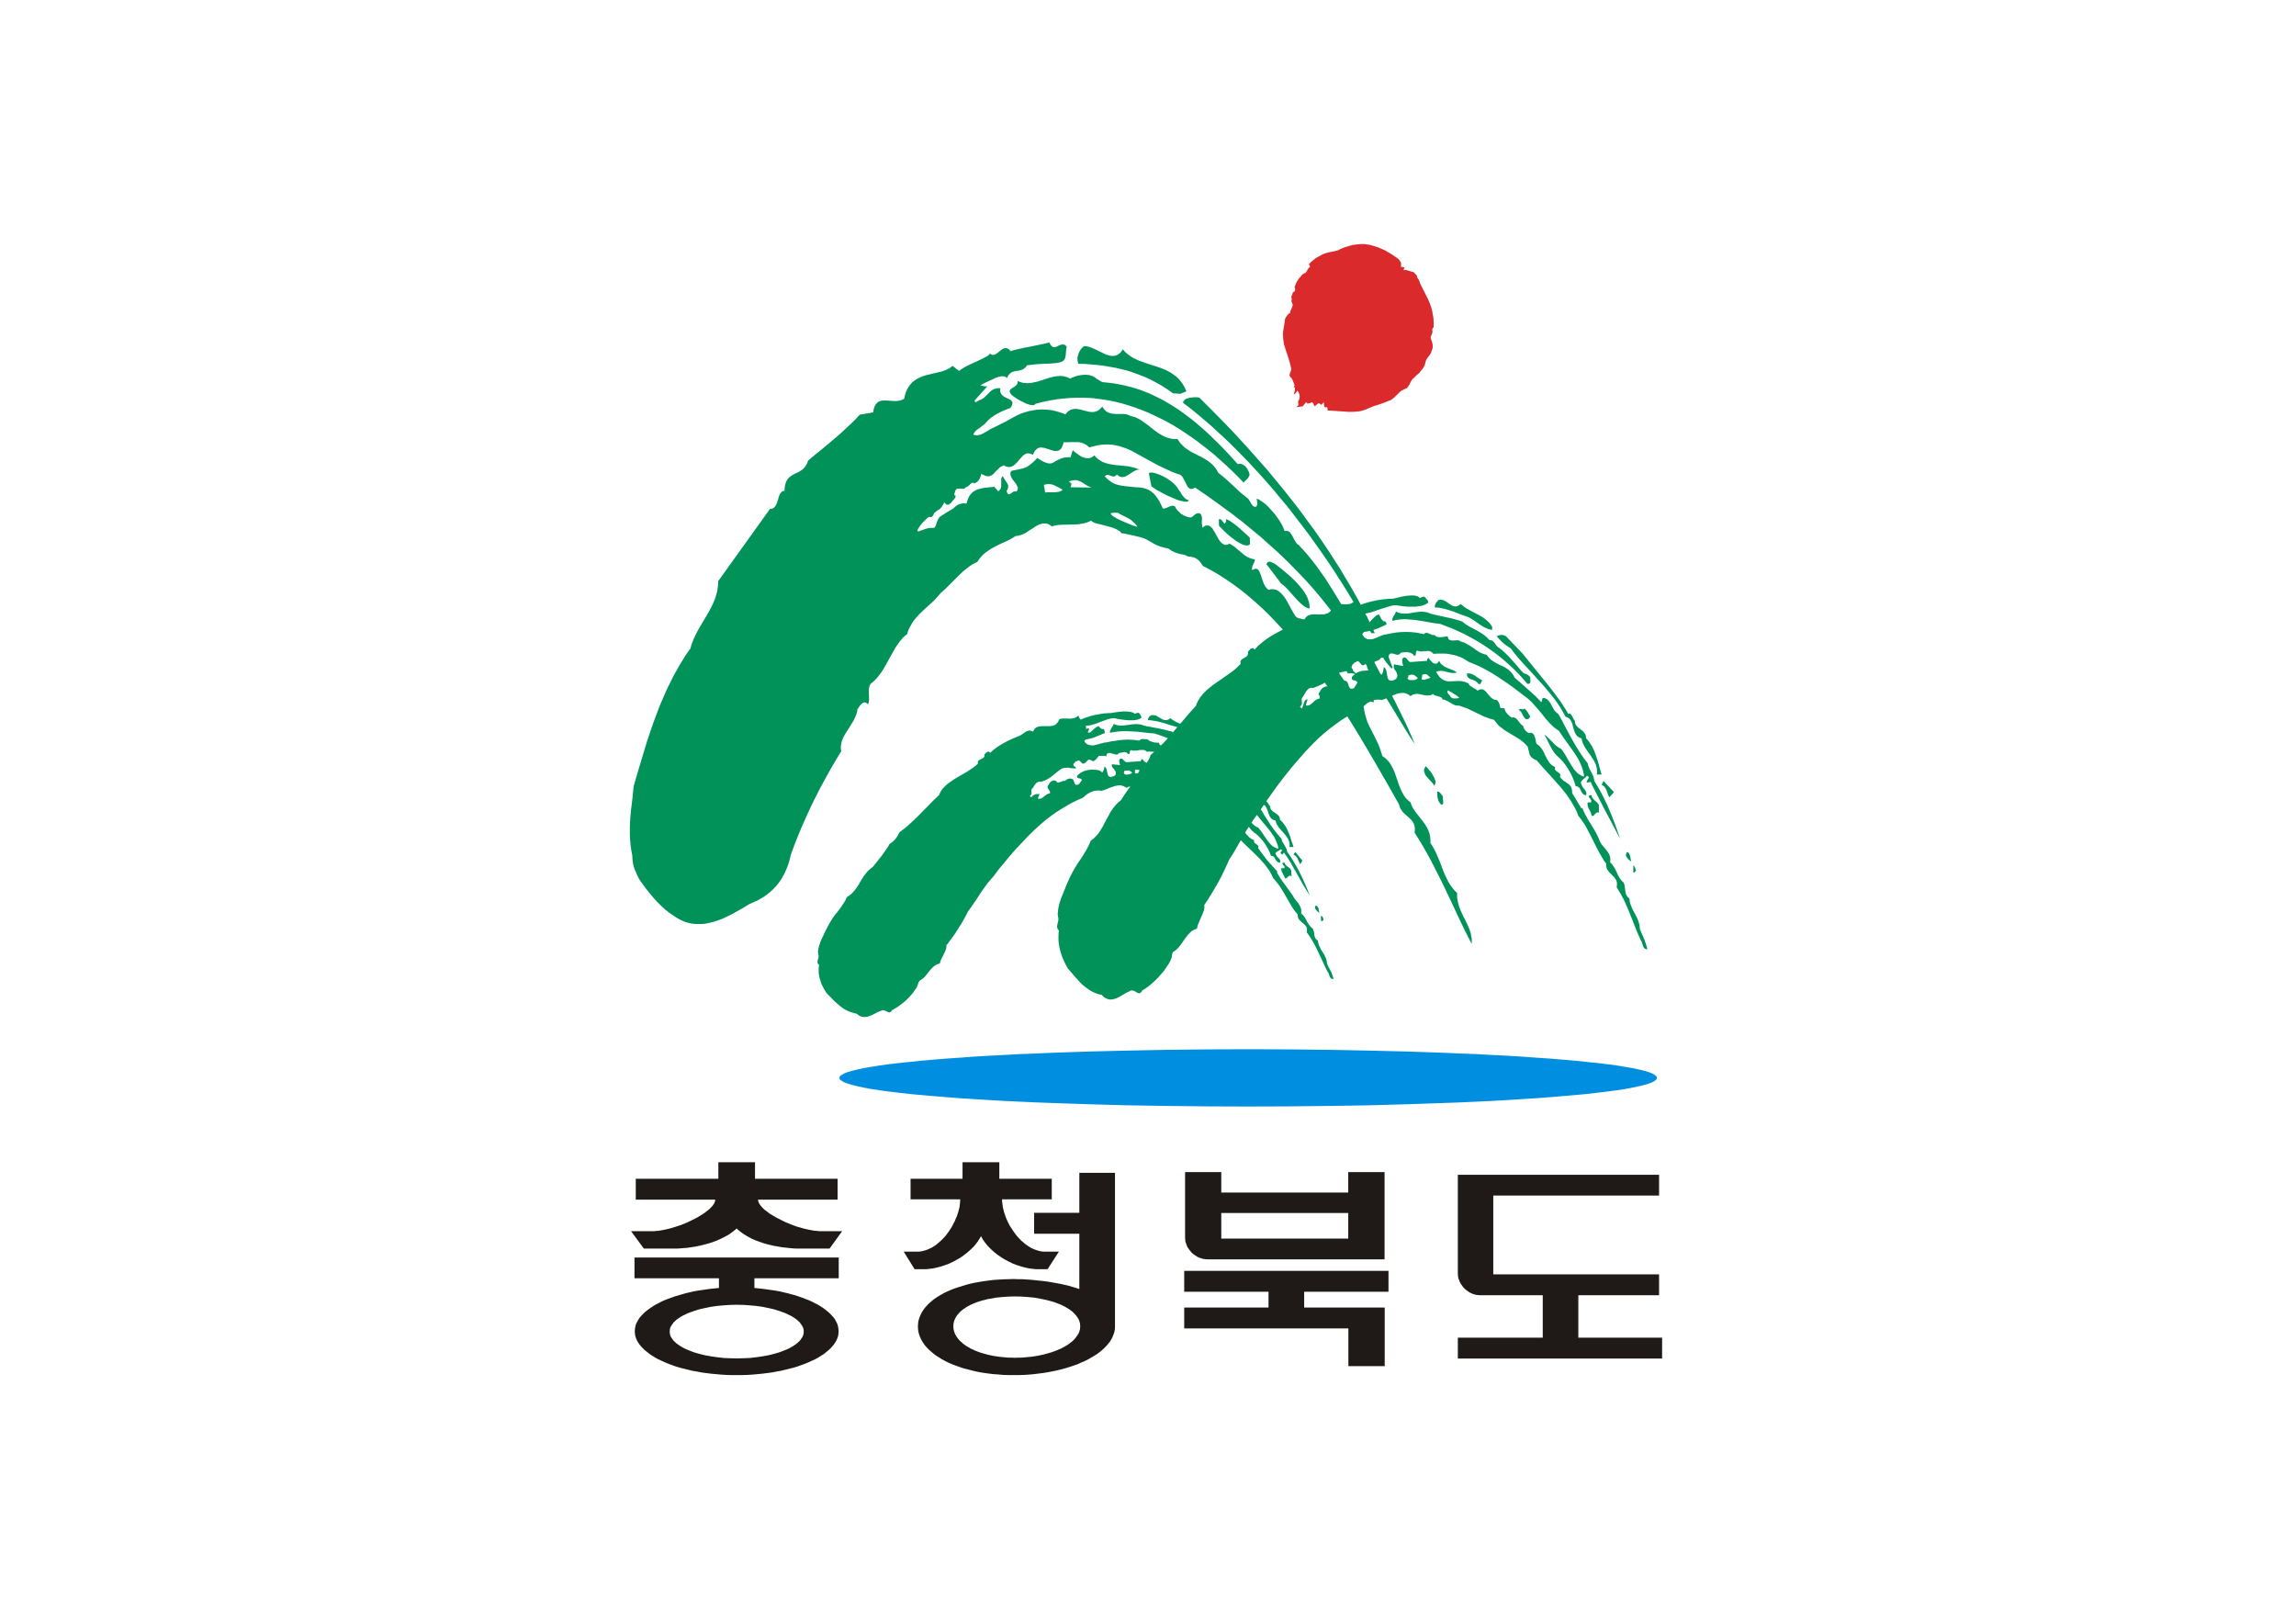 <svg height="104.626mm" viewBox="0 0 149.093 104.626" width="149.093mm" xmlns="http://www.w3.org/2000/svg" xmlns:xlink="http://www.w3.org/1999/xlink"><clipPath id="a"><path clip-rule="evenodd" d="m-0.0 0h515.88v728.52h-515.88z"/></clipPath><clipPath id="b"><path d="m0 0h341.1v227.6h-341.1z"/></clipPath><g transform="translate(53.47 -123.247)"><path d="m-53.47 123.247h149.093v104.626h-149.093z" fill="#fff"/><g clip-path="url(#a)" transform="matrix(.721 0 0 -.721 -95.703 540.05)"><g clip-path="url(#b)" fill-rule="evenodd" transform="matrix(.607 -0 -0 .639 58.1 432.87)"><path d="m185.97 79.389 6.21-.021 6.01-.064 5.79-.107 5.57-.128 2.68-.086 2.62-.085 2.54-.107 2.47-.085 2.37-.128 2.3-.107 2.19-.128 2.11-.149 2.03-.129 1.89-.149 1.82-.149 1.68-.171 1.58-.15 1.47-.17 1.34-.171 1.21-.192 1.09-.171.96-.192.83-.192.68-.192.54-.193.38-.213.23-.192.09-.214-.09-.213-.23-.192-.38-.214-.54-.192-.68-.192-.83-.192-.96-.192-1.09-.192-1.21-.171-1.34-.171-1.47-.171-1.58-.171-1.68-.149-1.82-.15-1.89-.149-2.03-.149-2.11-.128-2.19-.129-2.3-.128-2.37-.106-2.47-.107-2.54-.086-2.62-.085-2.68-.085-5.57-.15-5.79-.085-6.01-.064-6.21-.022-6.18.022-6.01.064-5.82.085-5.56.15-2.68.085-2.63.085-2.53.086-2.45.107-2.39.106-2.3.128-2.2.129-2.11.128-2 .149-1.92.149-1.79.15-1.7.149-1.58.171-1.47.171-1.34.171-1.22.171-1.08.192-.96.192-.81.192-.69.192-.53.192-.38.214-.24.192-.08.213.08.214.24.192.38.213.53.193.69.192.81.192.96.192 1.08.171 1.22.192 1.34.171 1.47.17 1.58.15 1.7.171 1.79.149 1.92.149 2 .129 2.11.149 2.2.128 2.3.107 2.39.128 2.45.085 2.53.107 2.63.085 2.68.086 5.56.128 5.82.107 6.01.064z" fill="#008fe0"/><path d="m196.78 170.2-.07.07-.06.06-.06.07-.05.02h-.08l-.13-.04-.15-.11-.23-.19-.02-.05h-.05-.04l-.02.03-.06.06-.05.11-.04.12-.06.11-.05.04-.04.03-.04.04h-.07l-.23-.11-.17-.04-.13-.02h-.1l-.05.02-.04.02-.02.04-.02.05v.04l-.02.02h-.03l-.04-.04-.06-.07-.11-.1-.13-.18-.19-.21-.21-.02-.75-.09.22.18.12.12-.04.26-.02.19.02.13.04.06.03.05.04.04.02.02v.02l.02.04.02.09.02.11.02.12v.18l-.04.21-.06.11-.04.12-.09.13-.11.15-.1-.15-.11-.13-.08-.1-.07-.09-.06-.04-.05-.02-.02.04v.09l.02.12.05.15.04.17.02.18v.12.09l-.02.02h-.04l-.05-.02-.06-.04.04.1.02.09.03.06.02.07.02.06.02.02v.04h.02v.03-.03l-.02-.02v-.02-.02l-.02-.02-.02.02-.02.06-.05.09-.04.15-.06.15-.07.15-.06.15-.06.13-.07.08-.08.09-.07.06-.04.04-.04.07-.05.06-.02.09v.1l.05.15.04.13.04.11.02.1.04.07.03.06v.07l.02.04v.04.07l-.02.06v.06l-.03.09-.02.11-.04.15-.04.14-.04.18-.05.17-.06.15-.04.17-.05.17-.06.17-.06.17-.05.17-.06.15-.06.17-.07.17-.04.17-.07.15-.04.17-.06.17-.04.15-.07.17-.02.17-.04.2-.02.19-.03.19-.02.21v.2l-.02.21v.19l.02.19.02.2.03.19.04.17.02.17.02.15.04.15.03.15.02.13.02.12v.13l.02.11.02.11.04.1.05.11.04.08.06.09.05.06.06.09.06.08.11.11.13.11.19.1-.02.09v.06l.02.09.04.06.04.09.05.06.02.09.04.04.02.07.02.06.03.06.02.05.02.06.02.04v.07l.02.04v.06.05.06l-.02.04-.02.05-.02.06-.02.04-.03.04-.02.05-.02.04v.06l-.02.05v.04.04.07l.02.04.02.04v.07l-.02.06v.06l-.02.07-.02.06v.07l.02.04.02.06.02.07.02.04.05.09.02.06.02.06.02.07v.04l.02.04.02.05.05.02.04.04.06.02.04.02.05.04.04.07.02.06.02.07v.06.06.07l-.02.06-.02.07-.04.06.04.11.04.1.05.11.04.11.04.08.04.11.05.09.06.08.04.09.07.08.06.09.04.08.07.09.06.06.06.09.09.06.06.07.05.06.04.06.04.05.04.04.03.02.02.04.04.02.02.05.04.02.05.02.04.02.06.02.07.05.08.02.11.04.08.11.07.1.08.13.07.11v.04l.04.06.08.07.07.08.08.07.07.08.04.05-.02.04-.04.04-.02.04-.03.03-.02.04-.02.04-.02.04v.05l.02.04.24.23.25.22.26.19.25.19.28.15.3.15.28.15.29.13.3.1.32.09.32.06.34.07.32.06.32.07.17.06.15.04.15.09.13.06.32.13.3.11.32.08.29.09.3.08.28.07.3.04.3.04.27.02.3.03h.3.28l.3-.05.29-.04.28-.04.3-.09.3-.08.28-.09.27-.08.26-.11.25-.11.26-.1.26-.11.23-.13.23-.13.24-.13.23-.14.22-.13.23-.15.24-.15.21-.15.23-.17v-.04l.02-.03.03-.04.04-.04.04-.04.04-.07.05-.06.04-.09.02-.1.02-.13v-.13-.11-.1-.07l-.02-.04h-.02v.02h.02l.02.02h.04.03.04.04.04.05l.04-.02h.04l.04-.02h.05l.04-.02.04-.02-.06-.2-.05-.17.2.02h.19l.87-.25.24-.04.04-.09.08-.06.09-.09.09-.08.08-.09.06-.09.05-.04v-.04-.06-.05l.12-.21.11-.15.07-.13.06-.13.04-.1.02-.11.07-.13.06-.13.09-.17.08-.15.09-.17.08-.17.11-.19.11-.19.1-.22.13-.23.13-.24.13-.25.12-.26.11-.25.11-.26.1-.26.09-.27.06-.28.09-.28.04-.3.06-.28.05-.32.02-.29.02-.32v-.32l-.02-.35-.11-.08-.04-.09-.04-.08v-.09-.08l.02-.09.02-.08-.02-.11-.02-.09-.05-.1-.04-.11-.06-.11-.05-.1-.02-.11-.02-.11.02-.1.05-.11.02-.11.04-.1.04-.11.02-.11.05-.1.02-.11.02-.11.02-.13v-.1-.11-.11l-.02-.1-.04-.11-.05-.13-.04-.1-.04-.11-.04-.13-.05-.11-.06-.08-.06-.11-.09-.1-.06-.09-.09-.09-.06-.1-.07-.09-.08-.1-.05-.09-.06-.11-.04-.08-.04-.11-.03-.1-.04-.18-.04-.12-.04-.15-.07-.13-.13-.21-.14-.2-.15-.17-.13-.13-.07-.1-.04-.09-.13-.1-.15-.11-.12-.11-.13-.1-.13-.13-.13-.11-.1-.11-.13-.1-.11-.13-.1-.13-.11-.17-.09-.17-.08-.19-.11-.15-.1-.15-.11-.13-.11-.11-.15-.06-.15-.06-.15-.07-.14-.08-.17-.07-.15-.11-.15-.12-.15-.15-.15-.13-.15-.15-.15-.13-.15-.15-.17-.13-.15-.1-.15-.13-.36-.13-.34-.13-.32-.12-.3-.11-.28-.09-.25-.08-.26-.09-.25-.06-.24-.07-.25-.1-.24-.09-.25-.1-.26-.11-.23-.09-.26-.08-.23-.07-.24-.06-.25-.04-.24-.02-.25-.03-.54-.02h-.57l-.64.05-.71.04-.81.06-.89.04v.2l-.02.13-.02.08-.02.04-.05.02h-.04-.06l-.05-.02h-.06-.04l-.07.02-.04.05-.02.08-.04.13v.19.24z" fill="#db2a2c"/><g fill="#009259"><path d="m167.39 178.04.23-.28.26-.23.28-.22.27-.19.3-.19.3-.15.32-.15.32-.15.66-.23.66-.22.68-.21.71-.21.66-.22.66-.25.32-.15.32-.17.3-.17.29-.2.3-.21.26-.21.27-.26.24-.28.23-.3.22-.34.19-.36.17-.39-.9-.34-1.08.07-.79.53-.79.49-.83.45-.81.41-.85.38-.86.32-.85.3-.87.28-.88.21-.89.21-.92.15-.91.15-.94.11-.94.08-.94.07-.98.02-.06.19-.04.22-.03.19v.19l.03.19.04.19.06.18.07.17.08.17.09.15.08.15.11.12.1.11.11.11.11.08.1.07h.17.18l.17-.05.17-.02.38-.13.36-.14.77-.35.77-.36.38-.15.38-.11.2-.04.19-.02h.17l.17.02.19.02.17.07.17.06.15.11.17.1.15.15.15.2zm-3.07-4.63.75-.07.74-.08.73-.11.7-.13.7-.15.71-.17.68-.19.66-.21.66-.24.66-.25.64-.28.64-.3.64-.3.62-.34.61-.34.62-.37.62-.38.6-.41.59-.42.6-.43.6-.45.57-.47.6-.49.58-.49.57-.51.58-.54.57-.53.58-.55 1.15-1.16 1.15-1.21.17.04.15.02.15-.02.15-.04.12-.05.15-.08.13-.09.13-.1.11-.13.1-.13.09-.15.08-.15.09-.15.06-.17.05-.17.02-.17-.09-.17-.08-.15-.11-.13-.11-.13-.12-.1-.13-.11-.11-.13-.13-.13-.85.84-.85.79-.88.79-.87.74-.85.73-.88.68-.89.66-.88.64-.89.6-.9.58-.89.55-.9.52-.91.49-.92.44-.94.43-.93.41-.96.36-.96.34-.96.3-.98.28-1 .23-1 .2-1.01.14-1.02.13-.53.05-.51.02-.54.02h-.53-.53l-.54-.02-.55-.02-.53-.05-.56-.04-.55-.06-.55-.09-.56-.08-.57-.11-.58-.11-.55-.13-.6-.15-.04-.06-.05-.04-.06-.05-.08-.02-.2-.02-.21.02-.23.05-.26.08-.28.09-.27.13-.58.27-.53.3-.24.15-.21.15-.19.13-.13.13-.15.17-.08.15-.03.08v.07.04l.03.06.06.11.09.09.12.08.13.09.3.17.26.21.1.11.07.15.02.06.02.09-.02.08v.09l.25-.09.26-.08.25-.07.24-.02.25-.02.26-.02.23.02.26.02.49.09.49.1.49.15.49.15.47.15.49.13.47.11.49.08h.23l.24.02.23-.02.26-.02.23-.06.24-.07.23-.08.26-.13.19.1.23.09.24.09.25.08.26.07.26.04.27.04.28.02.25.02.28-.02.26-.02.25-.06.24-.07.23-.1.22-.13.19-.15zm14.41-2.18 1.89-1.79 1.9-1.84.94-.92.91-.94.94-.96.92-.96.89-.96.92-.98.9-.98.87-1.01.87-1 .88-1.02.85-1.03.85-1.02.83-1.05.81-1.07.81-1.04.81-1.09.77-1.07.77-1.09.74-1.11.75-1.09.7-1.13.71-1.11.68-1.13.68-1.15.64-1.16.62-1.15.62-1.17.57-1.18h-.51l-.68 1.16-.68 1.15-.71 1.15-.72 1.15-.73 1.16-.76 1.15-.77 1.15-.77 1.13-.81 1.14-.81 1.11-.83 1.11-.83 1.11-.85 1.08-.88 1.09-.87 1.07-.87 1.07-.92 1.02-.9 1.05-.91 1-.94 1.01-.94.98-.94.96-.96.94-.95.92-.96.91-.98.88-.98.85-.98.86-1.01.81-.98.79-1 .77-1 .72v.15l.06.11.09.11.11.1.12.07.17.08.17.04.18.05.4.06.41.02h.36zm-20.31-13-.11-.11-.13-.06-.15-.07-.15-.04-.32-.04-.36-.02h-.36-.36-.34l-.28-.05-.19 1.09.21.05.21.04.2.02h.17l.14-.02.15-.02.15-.02.13-.05.24-.08.23-.13.26-.11.27-.13.56-.32zm4.34.32-3.13.04.09.28.02.17v.06.05l-.02.02-.02.02-.07.02-.06.02-.09.07-.08.1.21.09.21.04.22.04.19.02h.17l.17-.02.17-.04.17-.06.32-.13.32-.19.32-.2.36-.21zm14.43-1.82-.04-.06-.09-.04-.1-.05-.11-.02h-.15-.15l-.15.02-.19.05-.38.08-.43.13-.42.17-.47.19-.47.2-.45.21-.43.21-.4.22-.38.19-.3.19-.26.17-.19.13-.38 1.84.04.04.06.02.09.04h.1.24l.26-.04.29-.09.32-.1.34-.13.37-.17.34-.17.34-.19.34-.22.3-.23.3-.24.23-.23.21-.24.15-.25.19-.24.18-.23.14-.26.17-.21.18-.22.21-.19.11-.08.14-.07.15-.06zm-10.5-1.75.23-.15.26-.12.23-.11.26-.13.23-.11.26-.12.23-.13.24-.15.12-.11.17-.15.2-.17.17-.15.12-.15.09-.13.02-.04v-.02l-.04-.02-.05.02-.44.13-.75.28-.87.34-.83.38-.34.19-.3.18-.11.08-.08.09-.07.06-.04.06v.05l.04.04.07.04.1.02.15.02h.19.26zm15.79-1.53.04.06.04.04.07.07.04.06.02.09.02.08v.13l-.04.13.19-.07.19-.08.22-.11.23-.15.49-.34.51-.38.51-.43.47-.41.43-.36.32-.3.02-.89-.08-.09-.11-.06-.11-.03-.13-.02h-.12l-.15.02-.15.03-.15.04-.34.15-.36.19-.37.21-.36.26-.36.26-.36.27-.32.28-.32.28-.49.47-.32.32-.02.9.06.02.08.02.07-.02.04-.02.11-.07.1-.08.09-.13.09-.11.1-.13zm12.62-11.94-.13.02-.13.03-.13.04-.13.06-.27.15-.26.19-.28.22-.27.25-.28.28-.28.28-.53.57-.53.56-.26.26-.25.23-.24.19-.23.15-2.22 2.78.06.1.07.09.06.06.09.05.06.02.09.02.08-.02h.09l.17-.07.17-.08.17-.07.15-.06 1.04-.77.96-.77.45-.38.42-.39.41-.4.36-.39.34-.38.3-.38.28-.41.21-.38.09-.22.08-.19.07-.21.06-.19.04-.22.02-.21.03-.19zm4.88-5.83.08-.34.11-.32.1-.3.11-.27.13-.28.15-.24.15-.25.15-.22.34-.42.34-.39.36-.36.36-.36.36-.34.37-.37.34-.38.32-.41.15-.21.15-.24.12-.23.11-.26.11-.27.1-.28.09-.32.06-.32-.23.04-.21.04-.2.07-.15.1-.14.11-.15.13-.11.13-.11.15-.08.17-.09.17-.06.19-.07.19-.1.39-.11.38-.11.41-.1.36-.09.17-.08.15-.09.15-.1.15-.11.11-.13.1-.15.09-.17.06-.19.04-.21.03h-.24l-.27-.05-.54.88-.55.89-.58.88-.59.88-.6.85-.66.83-.32.41-.34.38-.36.39-.34.36.12.28.15.23.13.17.13.15.13.09.12.06.13.02.13-.02.11-.04.12-.09.13-.1.11-.13.25-.32.24-.39.47-.94.49-.96.27-.44.26-.39.15-.19.13-.15.15-.13zm7.28-2.64-.27.27-.3.35-.32.36-.28.43-.13.21-.1.23-.11.22-.06.23-.02.24v.23l.02.22.08.23.15-.13.15-.15.13-.17.13-.17.21-.36.19-.41.17-.42.17-.43.17-.43.17-.4zm6.53-16.12-.2-.41-.06.13-.11.13-.1.15-.15.15-.32.32-.32.34-.15.17-.13.19-.08.2-.07.19-.02.08v.11.11l.02.08.02.11.07.08.06.11.07.11.19-.17.21-.24.26-.28.23-.29.21-.35.2-.34.06-.17.06-.17.05-.17zm1.1-1.92-.02-.15v-.17l.02-.19.03-.18v-.17l-.03-.12-.02-.07-.04-.04-.06-.04-.07-.05-.1.09-.11.06-.09.11-.06.11-.06.1-.07.11-.04.13-.04.13-.05.25-.04.26v.26l-.02.25.06.02h.07l.06-.02.07-.02.1-.06.11-.11.11-.13.1-.13.11-.13zm-67.62 57.81-1.88-1.99.09-.27.6.3.27.1.22.13.21.13.17.15.32.3.3.27.15.15.15.11.17.13.19.08.19.07.24.06.25.02h.3l-.02-.15v-.15-.15l.04-.12.04-.11.05-.11.06-.08.09-.09.17-.15.21-.13.21-.1.21-.09.22-.1.19-.09.09-.06.06-.07.06-.06.05-.07.04-.08.02-.09v-.1l-.02-.11-.04-.11-.05-.12-.08-.15-.11-.15-.4-.13-.45-.17-.47-.19-.47-.24-.45-.23-.42-.26-.22-.15-.17-.15-.19-.15-.15-.15-.23-.23-.19-.2-.2-.14-.17-.13-.29-.22-.26-.17-.23-.15-.2-.17-.08-.1-.11-.13-.08-.13-.09-.17.19-.04.17-.02.17-.03.17.03.18.02.17.04.17.06.15.07.29.15.32.17.3.17.28.17.42.19.41.19.43.2.42.21.43.19.45.24.44.23.49.26.43.21.43.19.44.17.47.13.47.13.47.08.49.09.49.04.49.02.49-.02.51-.04.49-.06.49-.11.49-.13.49-.15.49-.19.15.19.15.15.17.13.17.11.15.08.17.04.17.05.17.02.17.02.2-.02.17-.02.17-.02.36-.09.36-.09.36-.08.35-.09.19-.02.17-.02h.17.17l.17.02.17.05.17.06.17.06.17.11.15.13.17.15.15.19.11-.15.1-.15.11-.13.11-.1.12-.11.13-.09.11-.06.13-.06.27-.09.26-.06.28-.02.27-.03h.56.55l.26-.02.27-.04.26-.09.23-.1.26-.07.23-.06.24-.06.21-.09.45-.21.4-.24.81-.55.79-.6.41-.3.4-.26.43-.25.43-.22.21-.08.23-.09.24-.06.23-.06.26-.05.25-.02h.26.28l.17-.21.15-.22.17-.21.19-.17.17-.17.19-.17.19-.15.22-.13.4-.26.41-.23.42-.19.43-.22.42-.19.43-.23.41-.24.38-.25.19-.15.19-.15.17-.17.17-.17.17-.2.15-.21.15-.23.13-.24.7-.53.58-.47.49-.43.47-.41.45-.4.49-.45.57-.45.7-.53.11-.17.13-.17.11-.19.12-.2.13-.15.13-.15.08-.04.09-.04.09-.02h.1l.07.02.06.04.04.07.02.06.05.13v.17.17l-.03.17-.02.17-.02.17.28-.13.28-.15.29-.19.3-.21.32-.26.3-.28.3-.32.3-.32.3-.32.27-.36.26-.34.25-.34.22-.36.19-.35.15-.34.13-.32.1.02.09.02h.11l.08-.02.17-.04.15-.09.13-.12.1-.13.13-.17.09-.17.21-.37.21-.36.11-.17.13-.15.13-.13.17-.1.74-.77.71-.77.66-.79.64-.79.59-.79.6-.81.55-.83.56-.84 1.08-1.68 1.09-1.73 1.11-1.77 1.17-1.8.98-1.81.98-1.8 1-1.81 1.03-1.81.98-1.82.96-1.86.47-.91.44-.94.45-.96.43-.97-.66.94-.64.96-.64 1.01-.64 1-.64 1-.66 1.03-.68.98-.69.98.03.15v.17.13.15l-.07.24-.08.21-.13.17-.15.17-.15.15-.17.13-.36.28-.34.3-.15.14-.13.2-.04.1-.05.11-.04.13-.02.13-.6 1.04-.61 1.03-.64 1-.66.98-.67.96-.68.96-.72.94-.71.9-.74.9-.75.89-.76.86-.77.85-.79.83-.81.81-.81.79-.81.79-.83.77-.85.77-.86.73-.85.72-.85.73-.87.68-.88.69-.87.68-.9.66-.87.64-.9.62-.89.62-1.79 1.22-1.77 1.15-.15-.07-.11-.06-.12-.04-.11-.02h-.09-.1l-.09.04-.08.04-.15.11-.13.15-.11.19-.1.21-.24.43-.23.43-.13.17-.15.15-.08.04-.09.06-.11.03-.1.02-.58.19-.53.21-.53.24-.49.21-.94.43-.88.45-1.59.83-1.43.75-.36.15-.35.15-.36.12-.34.11-.36.11-.36.08-.37.07-.36.06-.38.02-.39.02-.4-.02-.41-.02-.44-.06-.45-.09-.45-.11-.49-.12-.21.19-.21.15-.22.13-.23.1-.24.07-.23.06-.26.04h-.23-.51-.49l-.49-.02h-.49l-.07-.25-.08-.24-.11-.21-.08-.15-.13-.13-.11-.11-.13-.06-.15-.04-.14-.03h-.15-.15l-.17.03-.32.08-.34.11-.37.11-.34.1-.17.02-.17.02-.15.03-.17-.03-.15-.02-.15-.06-.15-.09-.12-.1-.13-.13-.13-.17-.11-.22-.1-.23-.17.09-.17.06-.15.04-.15.02h-.15l-.13-.02-.13-.04-.12-.06-.26-.15-.21-.22-.24-.23-.21-.24-.21-.25-.24-.22-.11-.1-.12-.11-.13-.09-.13-.06-.13-.06-.15-.05-.15-.02h-.14l-.18.02-.17.05-.19.06-.17.11-.27-.11-.22-.11-.21-.15-.17-.17-.34-.32-.3-.32-.17-.13-.17-.1-.17-.09-.22-.04h-.1-.13l-.13.02-.13.04-.29.11-.35.17-.06-.28-.08-.21-.09-.21-.11-.15-.12-.15-.15-.13-.17-.11-.22-.1-.1.04-.09.04h-.08-.07l-.13-.06-.12-.11-.15-.15-.17-.13-.09-.06-.11-.06-.1-.05-.13-.04-.06-.09-.07-.04-.06-.04-.11-.02h-.21l-.24.02h-.23-.21l-.09-.04-.08-.05-.07-.08-.06-.11v-.02l-.04-.11-.05-.12-.04-.13-.02-.13v-.11l.02-.04.04-.02h.05l.06.02v-.26l-.21-.27-.24-.28-.21-.24-.21-.17-.11-.06-.11-.04h-.08-.11l-.08.04-.09.06-.08.09-.09.13-.06-.05-.07-.1-.08-.13-.09-.13-.1-.17-.11-.13-.11-.13-.1-.08-.11-.09-.09-.04-.08-.04-.07-.04-.06-.05-.08-.06-.09-.07-.15-.1-.06-.07-.05-.08-.06-.09-.04-.08-.04-.09-.07-.08-.04-.07-.07-.06-.06-.02-.06-.02h-.09l-.06.02h-.09-.06l-.09-.02-.04-.03-.32-.27-.32-.3-.3-.3-.25-.3-.19-.28-.15-.21-.03-.09-.02-.08v-.04l.02-.03v-.06l.05-.02h.06l.09.02.25.09.32.1.36.13.41.11.19.02.19.02h.19.2.08l.07.02.06.07.06.06.11.21.09.26.1.26.11.25.06.13.07.11.06.08.06.07.35.23.34.21.34.2.3.17.27.17.22.1.17.11.08.04.13.13.17.15.19.13.24.13.25.08.3.07.15.02h.15l.17-.02.17-.02.06.19.07.21.06.17.07.17.08.17.09.15.1.13.09.13.21.21.24.19.25.13.26.13.3.09.29.06.3.06.32.05.66.06.68.07.56-.62.15.08.1.11.11.11.04.12.05.15.02.13v.17.15.32.3l.02.15.04.13.09.1.1.11.05-.13.06-.13.08-.12.09-.13.17-.24.17-.23.06-.11.07-.13.02-.12.02-.13-.02-.13-.04-.15-.07-.17-.12-.17.06-.17.06-.15.09-.09.06-.06h.09.06l.09.04.08.04.19.13.2.13.1.04.11.02h.11l.12-.02.11.09.06.08.05.09.02.11.02.08-.02.11-.04.11-.05.1-.1.22-.15.21-.15.17-.13.17-.11.11-.1.15-.11.19-.08.21-.05.11-.02.11v.1.09l.02.1.05.09.06.06.08.07.17.04.2.02.19.05.17.04.19.02.19.04.17.04.19.05.35.08.32.13.32.17.27.19.28.22.28.23.25.24.24.25.49-.3.4-.23.19-.06.17-.07.15-.06.15-.02.13-.03.13-.02.1.02h.13l.22.07.19.08.4.24.51.23.3.11.36.09.2.02.21.02h.26.25l.32 1 .34-.28.39-.27.19-.13.19-.13.21-.11.22-.08.21-.07.21-.04.21-.02h.22l.21.04.21.09.22.11.19.17.15-.2.17-.15.17-.15.17-.12.19-.11.19-.11.17-.1.22-.07.38-.13.43-.1.42-.07.43-.06.92-.09.89-.08.47-.09.45-.1.44-.13.45-.17h-.23l-.22-.04-.21-.09-.21-.11-.41-.23-.4-.26-.21-.1-.2-.11-.21-.07-.19-.02-.11-.02-.1.02-.11.02-.13.05-.11.04-.1.06-.13.09-.11.08-.12-.12-.11-.09-.11-.04-.13-.02h-.1l-.11.02-.1.04-.11.04-.24.09-.21.04h-.11l-.1-.04-.13-.06-.11-.11.26-.24.23-.21.26-.19.23-.15.26-.15.23-.11.26-.08.23-.07.47-.1.45-.07.45-.04.4-.04.73-.07.68-.04.34-.04.32-.07.3-.08.3-.11.3-.15.27-.17.28-.23.28-.3.27-.34.28-.41.26-.49.27-.56.11-.02h.11l.1.02.11.03.21.08.22.09.19.08.23.07.11.02h.13l.12-.02.15-.05.09-.15.08-.15.11-.15.13-.14.13-.13.15-.13.12-.13.15-.11.17-.08.15-.11.17-.06.17-.07.15-.06.17-.04.17-.05.17-.02.15.02.11.05.11.06.1.09.11.08.09.09.12.08.13.07.13.04.13.02h.12l.09-.02.09-.04.08-.07.04-.06.05-.07.06-.19.04-.21v-.21l-.02-.22v-.15-.13-.1l.02-.11.02-.11v-.1l.02-.13v-.13l.2.13.17.11.15.06.15.02h.14l.13-.02.13-.04.13-.09.1-.08.13-.11.11-.13.08-.15.22-.3.19-.34.19-.32.19-.34.11-.15.11-.13.12-.15.11-.1.13-.11.13-.06.12-.07.15-.04h.15l.17.02.17.06.17.09.28-.15.26-.17.23-.15.21-.17.43-.34.41-.32.19-.17.21-.15.21-.13.22-.13.23-.11.24-.08.27-.09.28-.04.04-.02.05-.04v-.09l-.03-.08-.08-.22-.11-.23-.13-.26-.06-.25-.02-.11v-.09l.02-.08.06-.04.13.06.13.06.11.02.1.03h.09l.08-.03.09-.04.08-.04.13-.15.11-.19.1-.24.11-.25.19-.58.22-.58.15-.25.14-.24.11-.1.09-.11.1-.09.13-.08.17.04.19.04h.17.17l.15-.02.17-.04.15-.04.15-.07.13-.08.13-.09.13-.1.12-.11.24-.24.23-.27.22-.3.21-.34.19-.32.21-.37.39-.68.42-.66.07-.09.08-.06.09-.07.08-.06.24-.08.23-.05.24-.06.25-.04.22-.07.17-.06.21-.43.23-.43.24-.4.23-.41.54-.77.53-.74.55-.75.54-.75.27-.36.24-.38.25-.39.24-.38.47-.79.49-.75.53-.71.53-.7.58-.66.57-.64.6-.62.62-.6.04-.58.09-.55.12-.51.15-.47.15-.47.19-.43.22-.43.21-.4.45-.83.44-.86.22-.45.19-.49.17-.49.17-.53.21-.13.22-.15.19-.17.17-.17.17-.17.15-.19.13-.2.12-.21.24-.43.21-.44.17-.47.17-.47.17-.47.17-.47.2-.47.21-.43.13-.21.12-.22.13-.19.15-.19.15-.17.19-.17.17-.15.22-.15.15-.39.17-.34.21-.34.23-.32.52-.62.51-.62.25-.32.24-.34.21-.34.17-.36.09-.2.06-.19.06-.21.05-.22.02-.23.02-.21.02-.26-.02-.23.3-.43.25-.43.26-.47.21-.47.43-.96.38-.96.19-.47.22-.47.23-.45.24-.45.27-.4.3-.38.15-.2.17-.17.17-.17.19-.15v-.25-.28l.02-.24.05-.25.04-.24.06-.232.07-.235.08-.235.17-.448.2-.427.21-.427.23-.427.22-.427.21-.406.19-.427.17-.427.07-.213.06-.214.04-.235.04-.213.05-.235v-.235-.235l-.02-.234-1.05 1.964-1 1.985-.98 2.003-1 1.99-.51 1-.52.98-.53.99-.53.98-.56.96-.57.96-.6.94-.62.94.03.21.02.17v.19l-.02.15-.03.18-.04.14-.04.13-.06.13-.15.24-.17.21-.2.19-.21.19-.45.37-.42.38-.17.24-.17.23-.07.15-.06.13-.04.17-.05.15-1.43 2.41-1.49 2.46-1.51 2.47-1.56 2.48-.78 1.22-.81 1.23-.84 1.22-.83 1.22-.85 1.19-.85 1.18-.88 1.17-.89 1.15-.9 1.14-.91 1.11-.94 1.06-.94 1.07-.98 1.02-.98 1.01-.98.96-1.02.94-1.02.87-1.05.86-1.06.81-1.09.77-1.11.72-1.13.69-1.13.62-1.15.57-.23.34-.22.28-.13.11-.1.1-.13.11-.13.06-.15.09-.12.06-.15.05-.15.04-.34.06-.35.03-.14.06-.13.06-.15.07-.15.04-.32.06-.34.07-.36.1-.41.13-.21.11-.24.11-.23.15-.26.17-.38.06-.34.09-.32.08-.28.09-.49.19-.42.21-.39.22-.4.21-.19.11-.24.1-.25.09-.26.08-.32.09-.36.08-.39.09-.42.09-.41.08-.4.09-.36.06-.35.04-.06.09-.06.1-.11.09-.11.06-.25.15-.28.13-.32.13-.36.11-.36.08-.37.11-.72.17-.66.15-.28.08-.23.11-.19.11-.13.1-.34-.17-.37-.12-.34-.09-.38-.06-.36-.07-.39-.02-.38-.02h-.38l-.75-.02-.75-.02-.36-.02-.34-.05-.34-.06-.32-.11-.17.13-.17.11-.17.08-.15.07-.17.02-.17.02h-.17-.15l-.17-.04-.17-.05-.17-.04-.15-.06-.34-.17-.32-.2-.66-.4-.66-.41-.34-.15-.35-.12-.17-.05-.17-.04-.17-.02h-.19l-.34-.21-.38-.22-.39-.19-.38-.17-.79-.34-.79-.37-.36-.19-.38-.21-.37-.24-.34-.23-.34-.28-.3-.32-.15-.15-.14-.17-.13-.19-.13-.19-.38-.17-.39-.2-.34-.21-.36-.26-.34-.25-.32-.26-.34-.3-.32-.3-.66-.62-.64-.61-.68-.64-.73-.62-.32-.37-.32-.34-.34-.34-.36-.32-.71-.6-.7-.62-.34-.32-.32-.34-.32-.34-.3-.36-.25-.41-.26-.43-.11-.21-.1-.23-.09-.26-.08-.26-.22-.15-.21-.17-.19-.17-.17-.19-.36-.41-.32-.44-.32-.45-.28-.49-.3-.49-.28-.49-.29-.5-.3-.51-.3-.49-.32-.47-.36-.45-.36-.4-.22-.22-.21-.19-.21-.17-.22-.17-.08-.15-.07-.17-.04-.17-.04-.19v-.37-.38l.02-.38v-.39l-.02-.17-.02-.19-.05-.15-.06-.15-.13.11-.1.08-.13.07-.11.02h-.1l-.11-.05-.11-.04-.08-.06-.2-.17-.19-.22-.15-.23-.17-.22-.02-.21-.04-.19-.06-.19-.07-.2-.17-.38-.19-.38-.45-.71-.47-.7-.23-.34-.21-.35-.2-.36-.15-.36-.06-.17-.04-.19-.04-.2-.05-.19v-.19-.19l.02-.2.03-.21-.54-.83-.51-.83-.53-.86-.51-.87-.52-.9-.51-.9-.49-.91-.49-.92-.47-.94-.46-.94-.45-.94-.43-.94-.42-.96-.41-.96-.38-.96-.37-.96-.1-.47-.13-.43-.15-.43-.15-.4-.17-.39-.17-.36-.19-.34-.19-.34-.19-.3-.22-.3-.21-.28-.21-.25-.24-.24-.23-.23-.24-.22-.21-.19-.47-.36-.47-.32-.45-.26-.42-.23-.77-.34-.57-.239-1.11-.641-1.13-.597-.58-.299-.57-.256-.58-.257-.6-.213-.59-.192-.6-.15-.32-.064-.3-.064-.32-.043-.3-.021h-.32-.31-.3l-.32.021-.32.043-.34.064-.32.086-.32.085-.51.214-.52.256-.46.277-.47.299-.473.32-.447.342-.426.363-.427.384-.426.402-.405.43-.383.43-.384.45-.384.44-.362.47-.362.47-.341.47-.277.52-.213.47-.171.38-.149.38-.085.37-.064.36-.043.41-.021.44-.149.75-.107.71-.064.68-.043.66v.64.62l.022.6.042.6.107 1.15.149 1.13.128 1.09.107 1.11.788 2.56.81 2.56.405 1.26.447 1.26.448 1.26.49 1.24.49 1.24.555 1.21.554 1.2.614 1.17.3.58.34.58.34.57.35.58.36.55.36.56.38.53.41.56.08.3.11.32.13.3.1.29.3.6.3.58.68 1.11.69 1.11.34.55.32.58.29.56.26.59.11.3.1.3.09.32.08.32.05.32.04.32.04.34v.35l7.7 10.2h.12l.13.02.11.02.1.05.09.06.08.06.07.07.06.08.13.19.11.22.06.21.09.26.08.23.07.24.08.21.11.19.06.09.07.08.06.07.06.06.09.04.1.05.11.02.11.02v.28l.04.25.02.24.07.21.06.17.08.2.09.14.09.13.1.13.11.11.13.1.12.09.26.17.3.15.28.13.29.13.3.17.28.17.13.1.13.13.12.13.11.15.11.17.1.17.09.22.08.21.98.79 1.01.77.98.77.98.79.96.79.93.83.47.4.45.43.47.45.42.45 2.01.32.04.25.04.24.07.21.08.19.09.15.1.15.11.11.11.11.13.08.12.07.13.04.15.04.32.04h.32l.7-.04.73-.04.34.02.36.04.17.07.17.04.15.08.17.09.09.38.1.37.13.32.15.3.17.27.17.24.19.21.19.22.24.17.21.15.24.15.25.12.26.11.25.11.26.08.28.09 1.08.25 1.09.24.26.06.25.09.24.08.23.09.24.13.21.1.21.15.19.15.11-.1.13-.09.13-.08.1-.11.13-.09.13-.08.13-.09.1-.08.28.19.28.19.32.17.34.17.7.32.7.3.66.3.58.28.26.13.19.12.17.15.1.13.11-.08.09-.05.1-.04.11-.02h.08l.09.02.11.02.08.02.17.09.19.13.17.13.2.14.17.13.19.13.19.09.17.04.11.02.1-.02.09-.02.11-.02.1-.07.11-.08.11-.09.1-.13.64.17.66.15.73.15.74.13.77.15.77.15.74.15.73.17.06-.15.07-.13.08-.1.07-.09.06-.06.08-.05.07-.04.08-.04h.15l.15.02.17.04.17.07.15.08.17.07.17.06.17.02.17.02.17-.04.09-.04.09-.07.08-.06.09-.09-.07-.38-.04-.36-.02-.32-.04-.28-.03-.13-.04-.13-.02-.1-.06-.09-.07-.08-.06-.09-.09-.06-.1-.07-.2-.08-.21-.07-.25-.04-.24-.04-.57-.05-.62-.04-.71-.02-.76-.04-.81-.07-.88-.1-.08-.13-.09-.09-.08-.1-.09-.07-.19-.13-.19-.1-.21-.07-.2-.04-.21-.04-.21-.02-.22-.05-.21-.04-.19-.06-.19-.09-.17-.13-.15-.17-.09-.08-.06-.11-.07-.13-.06-.15-.15.13-.15.07-.19.04-.19.02-.21-.02-.24-.04-.25-.07-.26-.08-.53-.24-.58-.25-.62-.28-.61-.3.14-.02.13-.05.15-.02.13-.04h.13l.13-.02h.1z"/><path d="m217.52 142.13.27-.21.3-.22.3-.19.32-.17.64-.34.66-.32.3-.15.32-.17.3-.19.29-.22.26-.21.26-.23.23-.28.21-.3v-.43l-.21.02-.21.05-.22.06-.21.09-.43.19-.42.25-.43.28-.42.28-.43.28-.41.23-.63.22-.62.21-.62.23-.62.22-.62.19-.62.17-.34.06-.32.07-.34.04h-.36l-.02.17.02.15.04.15.09.13.08.13.09.1.11.11.08.11.13.02.13.02.1.02.11-.02.21-.04.22-.07.4-.23.36-.26.2-.1.19-.11.19-.09.21-.04h.09.1l.11.02.11.04.12.05.11.06.13.09zm-4.59-1.32.6-.15.62-.13.62-.13.59-.13.62-.12.6-.15.59-.15.58-.19.26-.2.23-.17.26-.15.25-.15.53-.27.52-.26.53-.28.51-.32.24-.17.25-.19.21-.21.24-.24h.13l.1-.02.11-.02.08-.04.2-.15.15-.17.14-.2.15-.19.07-.08.08-.07.07-.06.08-.05.28-.19.26-.19.23-.21.26-.22.46-.44.45-.47.45-.47.45-.5.44-.49.45-.44.19-.05.17-.06.15-.07.15-.08.13-.11.11-.13.04-.06.02-.08.02-.11v-.11-.08-.09-.08-.09-.09l-.02-.06-.06-.06-.09-.07h-.28l-.7.77-.72.75-.73.68-.76.66-.77.64-.79.6-.79.56-.81.53-.83.51-.83.47-.85.45-.86.43-.87.38-.85.36-.88.32-.89.33-.9.1-.89.15-.9.15-.89.13-.45.04-.45.04-.42.03-.43.02-.45-.02-.42-.05-.43-.06-.43-.11-.02.11-.02.08v.09l.02.09.09.14.08.18.11.14.11.18.04.08.04.09.02.08v.09l.15-.09.13-.06.15-.05.15-.04.3-.06.32-.02h.32l.32.02.32.04.31.06.35.05.32.04.34.04.32.02.32-.02.32-.04.14-.02.18-.04.14-.07zm13.77-5.66.85-1 .88-1.03.87-1.02.9-1.05.89-1.07.83-1.06.43-.56.38-.55.39-.58.36-.58.08.05h.09l.08-.02.07-.05.13-.1.1-.17.11-.18.08-.19.11-.17.13-.13v-.21l.06-.19.07-.17.1-.13.13-.15.13-.11.17-.13.15-.1.15-.13.17-.11.13-.12.12-.15.13-.15.09-.2.04-.21.02-.21.26-.28.21-.26.21-.3.2-.29.14-.3.18-.32.12-.32.13-.35.24-.66.21-.68.19-.68.21-.67h-.7l.02.2.02.19-.02.17-.02.19-.06.34-.11.35-.15.29-.17.32-.21.3-.19.28-.45.58-.41.59-.17.3-.17.32-.11.32-.08.37-.15.02-.15.06-.11.07-.12.06-.09.09-.08.08-.09.09-.06.1-.13.22-.09.23-.08.26-.09.25-.06.24-.06.26-.11.23-.11.21-.06.09-.07.11-.08.08-.09.07-.1.06-.11.06-.13.05-.15.04-.38.68-.4.64-.47.66-.47.62-.51.6-.52.6-.53.6-.55.57-1.11 1.16-1.11 1.15-.55.57-.54.58-.51.6-.49.62-.27.15-.28.19-.26.17-.27.21-.26.22-.23.23-.26.26-.23.25.14.09.2.06.17.03.19.02.19-.02.17-.03.17-.06.15-.09zm-15.54-3.44-.12-.12-.13-.07-.15-.06-.17-.05h-.15-.17-.17-.15l-.19.11-.11.07-.02.04v.02.02.02l.04.05.05.08.04.11v.17l.28.06.21.02.17-.02.15-.02.1-.06.15-.11.15-.11zm1.88.05-.15-.07-.23-.06-.26-.09-.23-.06-.13-.02h-.11l-.08.02-.07.02-.04.06-.02.07.02.11.04.14.02.3.28.05.19.02.13-.02.11-.03.08-.06.11-.11.15-.12zm7.67-.37-.32-.57-.27.08-.11.15-.13.11-.13.08-.12.07-.28.13-.28.08-.13.04-.1.07-.13.06-.09.09-.08.1-.07.13-.02.15-.02.19h.19.17l.18-.02.14-.04.3-.13.26-.15.25-.17.26-.17.26-.15zm-3.41-2.47-.15-.05-.15-.02-.17-.02h-.19-.17l-.17.04-.08.05-.07.02-.08.06-.07.07-.04.08-.09.11-.1.11-.11.12-.08.11-.05.13v.06l.03.05.02.06.06.06.21-.12.22-.11.23-.13.24-.15.23-.13.19-.13.19-.14zm9.7-1.52.13-.13.13-.12.1-.15.11-.13.08-.15.11-.17.09-.15.1-.15-.15-.17-.15-.13-.08-.02-.07-.02-.06-.02h-.04l-.13.04-.08.06-.11.11-.09.13-.17.25-.15.3-.08.13-.11.11-.08.08-.11.05v.08.04l.02.05.04.02h.09.13l.13-.02.12-.03.09.03h.06l.07.04zm11.42-10.74.28.54 1.56-1.58-.69-.73-.14.24-.09.25-.11.26-.08.25-.13.24-.15.21-.08.09-.11.08-.13.09zm-.4-2.92v-1.03l-.09.05-.08.02-.09-.02-.06-.02-.13-.09-.13-.11-.1-.13-.13-.1-.07-.02-.06-.02h-.06l-.09.02-.04.25-.09.22-.1.23-.13.21-.11.22-.08.21-.02.13-.03.13v.13l.03.15h.44l.07.06.04.08-.02.09-.02.09-.11.17-.13.17-.06.06-.04.09-.02.06v.04l.04.05.08.04.11.02h.19l.02-.13.02-.1.07-.11.06-.09.15-.17.17-.15.19-.15.17-.15.07-.08.06-.09.07-.1zm4.82-7.88-.11.04-.13.09-.13.11-.15.12-.1.15-.11.13-.06.15-.02.11.12.42.11-.02.08-.04.09-.06.06-.07.09-.17.06-.19.05-.19.04-.22.04-.19zm.68-1.28-.02-.04-.05-.07-.04-.04-.06-.06-.05-.05-.06-.04-.04-.02-.07.02v1.03l.09-.07.06-.08.07-.11.04-.09.04-.1.02-.09.05-.1zm-40.35 35.5.05.05.04.06.04.04.06.07.05.04.04.04h.06.07l.04-.06v-.07-.06l-.02-.09-.04-.17-.05-.19v-.06-.09l.02-.04.03-.04.06-.05h.09l.12.02.15.05.17.19.15.17.17.17.15.15.17.15.17.13.19.1.22.09.06-.11.09-.15.1-.17.11-.19.13-.17.15-.13.06-.04.09-.04h.08.09l.04-.05.04-.06.04-.04.03-.07v-.06l.02-.04v-.07-.04l-.43-.19-.4-.17-.39-.17-.38-.13-.38-.13-.41-.11-.45-.08-.49-.07-.27-.32.08-.12.09-.13.1-.13.09-.09.1-.08.11-.04.11-.07.1-.04.22-.02h.23l.24.02.25.06.49.17.49.22.24.08.25.09.24.04.23.04.68.13.71.11.72.06.7.02.71-.02.68-.06.34-.04.32-.07.32-.06.32-.07.09.09.08.06.09.02.08.03h.11l.08-.03.09-.04.1-.02.2-.09.19-.08.1-.04.13-.02h.11l.11.02.1-.11.11-.06.11-.07.12-.04.13-.02.13-.02h.13.12l.26.02.28.04.23.04.24.02.04-.17.06-.15.09-.1.1-.09.11-.04.13-.02.15-.02h.15l.3.02.29.02.15-.02.13-.02.13-.05.11-.08.25-.07.26-.08.23-.11.24-.13.47-.27.46-.3.45-.3.47-.28.26-.11.23-.1.26-.07.27-.06.11-.15.11-.15.12-.13.13-.12.26-.22.28-.17.27-.17.3-.15.28-.13.3-.13.27-.12.3-.15.28-.17.25-.17.24-.22.23-.23.11-.15.11-.15.1-.17.09-.17.47-.39.49-.4.51-.43.53-.45.51-.43.51-.44.47-.45.47-.47.07.13.04.1.02.13.02.11.02.04.02.02.03.04h.04l.1.03.22-.05.17-.08.17-.11.13-.13.12-.13.22-.29.17-.32.19-.32.19-.32.13-.13.13-.13.15-.13.17-.11.53-.89.49-.9.51-.9.49-.87.53-.88.56-.85.3-.43.3-.42.32-.41.34-.41.04-.19.04-.17.07-.15.06-.15.15-.3.17-.29.15-.28.13-.3.06-.15.04-.17.05-.17.02-.17.29-.47.32-.49.28-.49.28-.5.28-.51.25-.51.26-.51.23-.52.45-1.04.43-1.05.38-1.02.38-1.03-.3.52-.53.96-.7 1.26-.79 1.4-.75 1.39-.66 1.22-.47.87-.17.39-.57-.11-.02.07v.06l.02.06.04.07.06.15.09.13.04.04.02.06.03.07v.06l-.03.04-.06.07-.06.04-.13.04-.15-.17-.17-.15-.19-.15-.17-.15-.07-.06-.06-.09-.04-.08-.03-.11.03-.1.02-.11.06-.13.09-.15.08-.15.11-.15.13-.13.12-.15.09-.14.06-.15.02-.09v-.11-.1l-.04-.11-.15.02-.15.04-.1.07-.09.08-.17.2-.11.23-.12.24-.15.21-.11.06-.11.07-.12.04-.17.02-.09.3-.11.3-.1.28-.13.3-.28.57-.32.54-.17.27-.19.26-.17.23-.19.24-.21.23-.2.22-.21.19-.21.19-.17.15-.15.15-.17.17-.15.19-.28.41-.26.45-.23.42-.23.45-.22.41-.19.34.26-.17.27-.26.32-.3.32-.3.32-.32.32-.27.17-.11.15-.11.17-.08.15-.07.22-.25.21-.3.19-.28.19-.3.36-.62.37-.57.19-.28.19-.28.21-.23.22-.22.23-.21.28-.15.13-.08.14-.07.15-.04.17-.04-.08.42-.11.43-.13.43-.19.42-.19.43-.23.41-.26.4-.28.41-.57.77-.6.79-.57.76-.52.75-.38.26-.36.25-.34.3-.32.3-.6.64-.57.69-.58.66-.62.66-.3.32-.34.3-.34.28-.36.25-1 .73-.98.7-1 .66-1.01.64-.53.32-.51.3-.53.28-.54.28-.53.25-.55.24-.58.23-.57.22-.3.19-.3.17-.3.17-.32.13-.32.11-.34.1-.32.09-.34.06-.34.07-.34.04-.32.02h-.34-.68l-.64-.04-.13.13-.13.1-.13.09-.15.04-.15.04h-.12-.15l-.17-.02-.3-.02-.32-.02h-.15l-.17.02-.15.04-.15.07-.08-.02-.05-.05-.04-.04-.02-.06-.04-.13v-.13l-.02-.13-.03-.08-.04-.05-.04-.02-.07-.02h-.08l-.09.13-.1.09-.11.08-.13.06-.12.05-.13.04-.13.02-.15.02h-.28-.25l-.26-.04-.23-.02-.05-.09-.06-.06-.06-.04-.05-.05-.12-.04-.15-.02-.28.06-.28.09-.15.02-.12.02h-.13l-.11-.04-.06-.04-.05-.05-.04-.06-.04-.06-.06-.2-.05-.25-.12.06-.11.04-.13.03h-.13l-.13-.03h-.12-.15-.17l-.11-.14-.11-.11-.12-.09-.13-.06-.13-.04-.15-.05-.15-.06-.17-.11-.1.07-.09.06-.11.06-.1.07-.11.04-.11.02-.1.02-.13-.04-.11-.11-.08-.12-.09-.13-.08-.13-.09-.08-.13-.09-.06-.02-.06-.02h-.09-.08l-.11.1-.11.11-.13.13-.1.13-.07.04-.04.04-.06.02-.07.02-.06-.02-.04-.02-.07-.04-.06-.09h-.11l-.08-.04-.09-.06-.06-.07-.07-.06-.06-.06-.04-.07-.07-.06-.06-.2-.02-.1.02-.09.02-.04.06-.04.05-.05.02-.06.02-.13-.3-.04-.3-.02-.27-.04-.28-.05-.28-.06-.3-.06-.34-.11-.36-.13-.47-.36-.42-.3-.37-.28-.36-.23-.38-.22-.43-.19-.49-.21-.55-.2-.17.03h-.15l-.15-.03-.13-.06-.11-.08-.1-.09-.11-.13-.09-.1-.19-.28-.15-.28-.17-.23-.15-.2-.02-.15.02-.15v-.17l.03-.15-.03-.17-.04-.12-.04-.07-.04-.06-.09-.07-.08-.04.29-.3.11.21.09.22.06.23.09.22.08.19.11.13.06.04.09.04.08.02h.09l-.28-.85.15-.02h.15l.13.02.12.04.26.15.21.19.24.2.23.19.13.06.15.07.15.04.15.04v.13.11.08l-.02.07-.07.06-.04.06-.02.03-.02.02v.04l.02.04.06.15.17.24.09.17.13.15.14.15.2.08.19.09.21.04h.11.1l.11-.02.11-.02.08-.13.07-.09.08-.02h.07l.06.04.09.07.08.08.06.09.17.21.2.2.1.06.11.06.11.02h.12l.11.11.11.09.08.06.11.02h.11.12l.15-.02.15-.02.13-.06.11-.07.08-.11.04-.1.09-.22.06-.23.05-.11.04-.08.04-.09.09-.04.08-.02h.13l.15.02.19.06.51.75-.04.09-.04.08-.07.07-.06.04-.17.06-.15.02-.06.02-.07.03-.06.04-.05.04-.04.04-.02.09v.11l.02.1.19.2.2.17.19.15.21.1.24.11.23.06.23.07.26.02.26.02h.27.26l.28-.02.55-.09.55-.12.07-.05.04-.06.06-.07.07-.04.06-.04.07-.04.08-.03.09.03.04.1.06.13.05.13.02.13.04.13.02.12.02.15.02.13.07-.04.06-.04.07-.07.04-.06.08-.15.05-.17.08-.39.07-.38.04-.19.06-.15.04-.07.05-.06.06-.04.04-.05.09-.04.06-.02h.09.1l.11.02.13.02.13.07.15.06.1.06.09.09.04.09.06.08.03.09.02.1v.09l-.02.08-.05.17-.06.18-.11.14-.1.15-.07.07-.06.1-.04.09-.03.11v.1.11l.03.13v.11l1.36-.24-.02.15-.04.15-.05.15-.02.15v.15.15l.04.13.09.12.11.05h.08.07l.08-.03.13-.08.13-.13.1-.13.13-.13.04-.06.09-.04.06-.02.07-.02 2.47.17v.04.06l.02.05v.06l.02.06.04.05.05.06.04.04.13-.15.15-.15.15-.17.17-.15.08-.06.09-.06.1-.05.11-.02.08-.02.11.02.11.02.1.07.24.3.11-.2.12-.17.15-.15.15-.1.15-.13.17-.09.17-.08.19-.09.37-.13.36-.14.17-.07.19-.08.17-.11.17-.11-.25-.04-.22-.02h-.21l-.19.02-.36.06-.37.09-.34.08-.34.05h-.19l-.19-.02-.19-.05-.24-.08.13-.22.13-.17.13-.17.12-.15.13-.12.13-.11.13-.09.12-.08.15-.07.13-.04.13-.04.15-.04.28-.03h.29l.6.03.64.02.34-.02.36-.07.17-.04.17-.07.2-.06.19-.08.02-.07.04-.08.04-.07.09-.08.19-.13.21-.13.22-.13.21-.1.19-.13.13-.11.13.09.11.04.08.04.11.02.08.02h.11l.08-.02.09-.02.17-.08.15-.11.15-.15.15-.17.3-.34.32-.32.19-.13.17-.09.1-.04.11-.02.11-.02h.1l.11-.07.09-.12.1-.13.09-.17.06-.17.04-.2.05-.15.02-.14.64-.03v-.1l.02-.11.04-.11.04-.08.13-.19.15-.17.17-.18.17-.14.17-.13.17-.11.15.04h.13l.13-.04.1-.04.11-.07.11-.08.1-.11.09-.11.19-.23.17-.21.11-.11.08-.06.11-.09.11-.04.04-.17.06-.17.09-.15.11-.13.12-.13.13-.11.17-.1.17-.07.15.05h.15l.11-.03.1-.06.09-.09.08-.08.07-.11.04-.13.11-.27.06-.3.06-.26.05-.21.25-.17.22-.17.19-.22.17-.21.28-.45.23-.49.13-.23.13-.24.15-.23.14-.22.17-.19.22-.19.23-.15.28-.15-.04-.13v-.11l.02-.1.04-.07.17-.15.17-.12.19-.11.15-.15.05-.09.02-.08-.02-.11-.05-.13.13-.17.15-.15.13-.12.15-.13.32-.19.29-.2.13-.08.13-.13.13-.13.08-.13.09-.17.04-.21.04-.21v-.26l1.39-2.2.11.13.12-.3.13-.3.15-.3.17-.27.34-.6.39-.58.38-.6.36-.59.17-.32.15-.3.15-.32.13-.32.11-.17.1-.18.15-.17.13-.15.28-.32.27-.32.13-.17.11-.17.1-.19.07-.19.06-.19.02-.22v-.23l-.04-.24.17-.13.13-.14.13-.18.13-.17.21-.34.19-.38.19-.41.21-.36.13-.19.13-.17.15-.17.19-.15.09-.15.06-.17.04-.15.02-.15.05-.3.04-.3.02-.15.02-.13.05-.15.06-.13.08-.15.09-.12.13-.13.17-.13.02-.3.06-.28.09-.273.11-.278.23-.491.28-.491.27-.491.24-.512.08-.278.09-.256.04-.299.02-.299.15-.363.15-.341.17-.363.15-.342.15-.363.13-.362.13-.385.08-.384h-.15l-.1.043-.09.042-.09.064-.06.064-.06.086-.05.107-.04.106-.08.214-.07.213-.08.214-.11.171-.45.939-.4.939-.39.961-.4.939-.41.94-.44.919-.26.45-.25.45-.28.44-.28.43.02.17.02.15v.13.13l-.02.12-.02.11-.04.13-.04.09-.13.19-.13.17-.17.17-.17.15-.15.17-.17.15-.17.17-.13.17-.13.19-.08.24-.02.13-.02.12v.13.15l-.3.39-.26.4-.25.41-.26.42-.47.86-.45.87-.47.88-.49.87-.25.43-.3.41-.3.4-.34.41-.21.53-.26.51-.3.52-.32.51-.36.51-.36.49-.41.49-.42.49-.88.94-.91.96-.9.94-.87.94-.15.04-.17.09-.19.11-.17.12-.15.13-.11.17-.06.07-.02.08-.03.09-.02.06-.23.92-.26.3-.3.28-.29.23-.32.24-.66.38-.66.38-.35.2-.34.19-.34.21-.32.24-.32.23-.3.28-.27.32-.28.34-.38.09-.34.1-.35.13-.34.11-.61.28-.6.27-.6.28-.62.28-.32.13-.34.1-.36.13-.36.11-.17-.02-.15.02-.17.02-.15.06-.3.13-.3.17-.3.17-.29.15-.15.05-.15.06-.15.02-.15.02-.02.09-.04.08-.05.07-.06.04-.19.09-.22.06-.23.06-.24.07-.1.04-.11.04-.08.07-.07.06-.21-.11-.19-.06-.22-.02-.19-.02-.42.04-.45.09-.21.04-.22.04-.21.02h-.21l-.2-.04-.21-.04-.19-.11-.21-.13-.11.11-.13.08-.13.07-.12.06-.13.04-.13.05-.13.02-.13.02h-.27l-.26-.02-.28-.04-.27-.09-.56-.21-.55-.24-.53-.21-.51-.19-.26.06h-.23-.26l-.21-.02-.24-.04-.21-.07-.21-.08-.2-.11-.21-.11-.19-.1-.17-.13-.17-.15-.34-.28-.32-.3-.45-.21-.45-.21-.45-.24-.44-.25-.45-.26-.47-.28-.45-.3-.44-.3-.9-.64-.87-.68-.83-.7-.79-.73-1.13-1.13-1.09-1.18-1.07-1.19-1.02-1.22-1-1.24-.96-1.28-.96-1.3-.94-1.34-.32-.39-.29-.38-.28-.39-.28-.4-.53-.79-.49-.81-.51-.84-.49-.81-.51-.83-.54-.79-.4-.83-.41-.84-.42-.81-.45-.81-.49-.79-.49-.79-.51-.79-.56-.787.02-.15v-.171l-.02-.192-.04-.192-.15-.405-.19-.427-.21-.449-.2-.448-.1-.235-.09-.213-.06-.235-.04-.214-.32-.106-.28-.128-.26-.171-.21-.192-.21-.193-.19-.234-.2-.235-.17-.235-.36-.491-.36-.47-.19-.213-.22-.214-.23-.192-.26-.149-.1-.086-.07-.106-.04-.15-.04-.149-.02-.171-.02-.149-.05-.15-.04-.107-.17-.341-.19-.32-.22-.321-.23-.32-.23-.32-.26-.299-.28-.299-.27-.299-.28-.277-.3-.278-.3-.256-.3-.256-.29-.214-.32-.234-.3-.193-.32-.17-.11-.171-.11-.128-.1-.086-.11-.021h-.11l-.1.021-.11.043-.11.064-.23.128-.23.107-.15.021h-.13l-.15-.021-.15-.086-.51-.234-.51-.278-.26-.149-.23-.128-.26-.128-.25-.107-.26-.064-.28-.064-.25-.022-.26.022-.13.042-.12.043-.13.043-.13.064-.15.085-.13.086-.12.128-.13.128-.45.107-.41.128-.38.149-.36.171-.34.213-.32.214-.32.235-.3.234-.28.257-.27.277-.26.278-.28.277-.51.577-.53.576-.19.299-.17.299-.17.32-.15.32-.15.32-.13.342-.11.32-.1.342-.09.341-.08.363-.05.342-.04.363v.341.363l.02.363.04.363-.1.107-.09.107-.04.128-.02.106-.02.129.02.106.02.128.02.128.07.257.06.235v.128.106.107l-.04.107-.02.192-.03.171v.192l.03.192.04.406.08.405.11.427.15.43.15.4.19.43.17.41.17.38.15.38.17.39.19.38.17.37.2.38.21.38.32.54.32.51.34.49.36.49.34.51.36.58.17.3.18.32.17.36.17.37.21.15.17.12.19.17.15.15.32.32.28.37.23.36.24.38.21.39.21.38.22.39.23.38.21.39.26.38.28.36.29.34.18.17.17.18.19.14.21.15.32.47.36.52.39.51.38.55.36.54.34.55.34.54.28.53.28.21.25.22.24.25.23.28.19.3.2.3.15.32.12.32.47.38.47.41.43.4.45.41.83.85.78.88.79.87.81.9.81.9.88.92.08.25.13.26.13.23.15.24.15.23.17.19.17.22.19.19.4.38.43.35.45.34.47.32.98.64.96.64.47.32.46.34.43.38.41.39-.03.17v.15l.05.13.08.1.09.09.1.06.11.07.13.06.1.07.13.06.11.06.08.11.09.11.04.13.02.14-.02.2.09.08.08.11.11.08.08.11.11.07.11.04.1.02.13-.02.17-.19.26.25.25.26.28.23.28.22.59.44.6.39.62.36.66.34.64.32.64.28.15.07.15.08.15.11.12.1.3.22.28.21.15.09.15.08.15.04.17.05h.17l.17-.02.17-.07.19-.1.07.19.08.17.11.15.1.13.11.08.13.09.13.06.15.06.29.07.32.02h.34l.35-.02h.34l.34.02h.17l.15.04.17.05.15.04.15.06.12.09.13.1.13.13.11.15.1.19.11.2.06.23.24.07.21.06.21.02h.22.42l.43-.02h.21l.22.02.19.02.19.04.19.09.19.11.19.12.18.2.02-.11.02-.13.04-.08.04-.11.07-.11.06-.08.06-.11.07-.08.6.23.63.19.67.17.68.15.66.11.66.08.62.05.59.02.34.06.47.11.58.13.62.1.32.03.3.02h.29.28l.26-.05.23-.06.11-.04.08-.07.09-.06.06-.06.09.02.08.04.07.02.08.02.09.05.08.02h.09l.1.02.09-.09.08-.08.11-.13.11-.11.08-.1.07-.13.04-.11v-.11l-.19-.12-.24-.13-.27-.11-.28-.08-.32-.05-.34-.04-.34-.04h-.34-.71l-.66.06-.57.07-.47.08h-.24l-.25-.04-.28-.04-.28-.09-.61-.17-.64-.19-.69-.22-.64-.21-.34-.09-.29-.06-.32-.06-.28-.05.02-.06.02-.09.02-.08v-.09l.02-.08v-.09-.08z"/><path d="m174.44 126.04.24-.18.25-.15.26-.14.28-.13.55-.24.58-.23.27-.13.28-.13.26-.15.25-.15.24-.17.23-.19.19-.21.19-.24v-.32l-.17.02-.19.05-.17.04-.17.06-.34.17-.34.22-.34.23-.34.21-.34.24-.37.19-.55.15-.55.15-.58.17-.55.17-.58.15-.58.13-.29.04-.3.04-.3.05h-.32l-.02.13.02.1.04.09.05.08.06.07.08.08.09.07.08.06.2.04h.21l.19-.04.17-.04.34-.17.34-.19.17-.09.15-.09.17-.06.2-.02h.17l.19.04.19.07zm-4-1.01.53-.13.53-.08.54-.11.53-.08.51-.11.53-.11.51-.13.54-.12.19-.15.23-.13.22-.11.23-.1.45-.22.47-.19.44-.21.45-.24.21-.15.22-.13.19-.17.19-.17h.11l.1-.02.09-.02.09-.02.17-.11.12-.15.13-.13.13-.15.13-.1.15-.09.44-.3.43-.32.43-.34.38-.34.38-.36.41-.37.38-.36.41-.36.15-.02.15-.05.14-.06.13-.04.11-.09.08-.1.05-.05.02-.08.02-.07v-.08-.07-.06-.06-.07-.06l-.02-.04-.04-.05-.09-.04h-.26l-.59.58-.62.55-.64.51-.64.52-.66.47-.66.44-.68.43-.68.41-.71.38-.7.34-.73.34-.72.32-.75.28-.74.28-.75.26-.76.23-.81.06-.84.09-.83.09-.85.04-.83.04-.83-.02-.41-.04-.38-.05-.38-.04-.37-.08-.04.06v.09.08l.02.06.09.18.1.17.11.17.11.15.08.17.04.13.24-.11.26-.07.27-.04.26-.02h.27l.3.02.28.04.28.03.57.08.58.04.28-.02.27-.02.28-.06zm17.96-10.69.09.02h.06.07l.06-.05.11-.08.1-.11.09-.15.08-.12.09-.13.11-.11v-.15l.04-.15.06-.13.11-.1.21-.2.28-.17.28-.19.23-.19.11-.13.06-.13.04-.17.02-.17.22-.19.19-.19.17-.22.17-.23.15-.21.13-.26.13-.24.1-.23.22-.51.17-.54.19-.51.17-.51h-.6l.02.15v.13.15l-.02.12-.06.26-.11.26-.13.21-.17.23-.17.22-.19.21-.38.41-.39.42-.15.24-.15.21-.1.26-.07.26-.15.02-.1.04-.11.04-.1.07-.18.12-.12.15-.11.17-.09.2-.08.19-.06.19-.07.19-.08.19-.09.2-.11.17-.1.15-.17.1-.09.07-.1.04-.11.04-.11.02-.34.52-.36.49-.38.49-.43.47-.43.47-.42.45-.47.45-.47.44-.94.88-.94.87-.46.43-.47.45-.45.45-.43.47-.23.13-.26.12-.23.15-.22.15-.23.15-.21.19-.22.17-.21.22.13.06.15.04.17.03h.15.17l.17-.03.13-.04.15-.06 2.15-1.84.74-.79.77-.77.79-.79.77-.76.74-.79.75-.82.36-.4.34-.43.34-.43zm-19.67 4.03-.08-.08-.11-.09-.11-.04-.1-.02-.13-.03h-.13l-.13-.02h-.12l-.18.09-.08.06-.04.05v.02l.02.04.02.04.02.09v.13l.26.04.19.02h.17l.13-.02.1-.04.13-.09.15-.08.17-.11zm1.39.07-.11-.03-.17-.06-.17-.04-.19-.05h-.09-.06l-.07.03-.06.02-.02.06v.07.08l.04.11-.08.13.25.02h.17l.15-.02.11-.05.11-.06.1-.09.13-.1.17-.13zm7.24-.58v-.04l-.02-.05-.02-.02-.04-.02-.07-.02h-.1l-.13.02-.15.02-.15.07-.15.06-.32.15-.25.19-.11.09-.09.06-.06.09v.06h.17l.19-.02.17-.04.17-.07.17-.08.15-.09.15-.13.13-.12zm-3.81-2.35h-.11l-.1.02-.11.04-.11.05-.08.06-.11.09-.11.08-.1.11-.05.06-.04.09-.06.06-.07.09-.04.08v.09.04l.02.04.02.05.07.04.17-.09.19-.1.19-.13.19-.11.17-.13.2-.12.15-.11.12-.11-.19-.1zm9.18-.62.11-.08.13-.11.08-.09.09-.12.08-.11.09-.11.08-.13.09-.12-.15-.13-.13-.09-.1-.04h-.11l-.11.02-.08.07-.09.06-.06.11-.15.19-.15.21-.06.11-.09.08-.08.07-.09.04v.04.02l.02.05h.04l.09.02h.11.12.11.13zm9.98-8.11.25.43 1.07-1.24-.32-.51-.11.19-.1.19-.09.19-.08.19-.09.17-.13.15-.08.09-.09.06-.1.05zm-.34-2.2.06-.92-.06.15-.09.02-.06.02h-.09l-.04-.02-.13-.06-.08-.09-.11-.1-.11-.07-.06-.02-.04-.02h-.07l-.08.02-.04.19-.07.17-.11.15-.08.17-.11.15-.06.2-.02.08-.02.09v.1l.02.11h.38l.07.06.02.05v.06l-.02.07-.11.12-.11.13-.04.07-.04.06-.02.04v.04l.04.03.06.04h.11l.15.02.02-.11.02-.08.06-.09.05-.06.13-.13.17-.11.14-.1.15-.11.07-.06.06-.09.04-.08zm4.22-5.956-.11.043-.11.064-.1.085-.11.085-.08.107-.09.107-.06.107-.05.085.09.32.11-.021.08-.021.06-.043.05-.064.08-.128.07-.128.02-.15.04-.171.04-.149zm.59-.961-.04-.042-.02-.043-.04-.043-.05-.043-.04-.021-.06-.021-.04-.022h-.07v.107l-.02.107-.02.107v.106.086.107l.02.085.02.085.09-.064.06-.064.06-.064.03-.064.04-.085.02-.064.02-.086zm-35.29 26.817.04.02.05.04.06.02.04.02.07.02h.06.06.05l.04-.04v-.04-.06l-.02-.07-.04-.11-.07-.1-.02-.07v-.04-.02l.04-.02.05-.02h.06l.11.02.12.04.15.13.15.13.13.13.15.12.15.11.15.11.15.06.19.07.06-.07.04-.06.09-.09.06-.06.09-.07.11-.04.12-.02h.13l.07-.04.04-.07.02-.08.02-.09.02-.08.02-.09v-.06-.07l-.36-.13-.34-.14-.34-.13-.32-.13-.34-.13-.34-.08-.39-.09-.38-.06-.23-.22.06-.13.08-.08.09-.09.09-.08.19-.11.19-.06.21-.04.22-.03h.21l.23.05.47.1.45.13.23.04.22.07.21.02.19.02.62.13.62.08.59.09.62.06.62.03.6-.03h.27l.3-.04.28-.04.28-.04.15.1.12.09.13.02.13.02.15-.02h.15l.17-.02.19.02.19-.13.22-.13.21-.08.23-.07.24-.06.23-.02.24-.02.19.02.04-.15.06-.11.07-.06.08-.07.11-.04.11-.02h.13.12l.26.02h.28.12l.11-.02.11-.04.1-.07.24-.04.21-.09.21-.06.2-.11.4-.19.41-.23.4-.22.41-.21.21-.09.23-.08.22-.04.23-.05.19-.23.22-.19.23-.15.23-.15.49-.24.52-.19.25-.11.26-.1.23-.13.24-.13.21-.15.19-.19.19-.21.15-.26.43-.3.43-.32.44-.32.47-.32.45-.34.45-.32.4-.34.41-.37.06.11.04.09.02.08v.09l.05.04.06.04h.11l.17-.02.15-.06.15-.09.1-.1.11-.09.19-.23.15-.24.17-.26.17-.21.11-.11.1-.1.15-.09.15-.08.45-.69.45-.66.42-.68.45-.66.45-.67.49-.64.26-.32.27-.32.28-.32.3-.3.06-.27.11-.24.15-.21.13-.21.14-.24.11-.21.07-.11.02-.13.04-.13.02-.12.28-.37.25-.36.26-.38.23-.37.47-.77.43-.79.4-.79.37-.79.34-.76.32-.77-.49.74-.49.75-.45.77-.45.77-.47.77-.45.77-.49.74-.53.73-.28-.28-.21.19-.02.05v.04.04l.04.04.07.09.06.06.02.03.02.02.02.04-.02.02-.06.06-.17.07-.13-.13-.15-.08-.17-.09-.13-.09-.06-.04-.04-.04-.05-.04v-.07-.06l.03-.09.06-.08.08-.11.07-.13.11-.1.1-.09.11-.11.08-.12.05-.11.02-.06v-.09l-.02-.06-.03-.09h-.12l-.13.04-.09.05-.08.06-.15.15-.11.17-.1.19-.13.15-.09.07-.08.04-.13.02-.13.02-.17.45-.21.43-.26.42-.27.43-.3.38-.34.37-.34.34-.37.3-.17.1-.15.13-.19.15-.17.17-.34.39-.3.4-.15.22-.1.19-.11.17-.09.19-.04.15-.02.13v.06l.02.05.02.04.05.04.21-.15.23-.21.26-.26.28-.28.27-.27.28-.24.15-.1.13-.09.15-.06.12-.05.2-.21.17-.21.17-.22.17-.23.32-.45.32-.45.17-.21.17-.19.17-.2.19-.17.21-.15.24-.12.25-.11.26-.07-.04.35-.11.32-.13.32-.15.32-.17.32-.21.3-.21.29-.24.32-.51.6-.51.58-.51.58-.47.57-.32.17-.32.22-.28.21-.3.23-.53.5-.49.51-.51.51-.53.49-.28.24-.28.21-.3.21-.32.22-.87.53-.87.58-.88.53-.87.53-.47.26-.45.23-.47.24-.47.23-.46.22-.49.19-.49.17-.52.17-.51.3-.53.26-.58.21-.55.19-.3.07-.3.06-.27.04-.3.05-.28.02-.3.02h-.27l-.3-.02-.11.1-.11.07-.15.06-.12.02h-.3l-.3-.02-.32-.06-.32-.02h-.15-.15l-.15.02-.12.06-.07-.02-.06-.04-.02-.04-.03-.05-.02-.08-.02-.11v-.08l-.04-.09-.02-.02-.04-.02h-.07-.06l-.09.08-.06.07-.09.04-.08.04-.15.04h-.17l-.17-.04-.19-.04-.17-.02-.2-.04-.04-.07-.04-.04-.07-.02-.04-.05-.13-.02h-.15l-.29.07-.3.08-.15.05-.13.02h-.15l-.1-.02-.07-.03-.04-.02-.04-.04-.05-.04-.06-.15-.04-.19-.13.04-.13.04h-.13-.12-.15-.15-.15-.15l-.09-.13-.08-.1-.09-.11-.08-.09-.11-.1-.11-.09-.1-.06-.15-.09-.09.04-.08.05-.09.04-.1.04-.09.05-.08.02h-.11l-.11-.02-.08-.09-.09-.09-.08-.1-.11-.09-.09-.06-.12-.07-.13-.04h-.15l-.11.09-.08.08-.11.11-.08.08-.11.07-.11.02h-.04l-.06-.02-.05-.04-.06-.05-.09-.02-.08-.02-.06-.04-.05-.04-.06-.07-.04-.04-.07-.07-.04-.04-.04-.06v-.07-.06-.06l.06-.07.07-.06.08-.07.09-.04.04-.04.02-.04.02-.05v-.06h-.28l-.23.02-.26.02-.23.04-.26.03-.25-.03-.28-.02-.32-.08-.43-.28-.36-.28-.34-.25-.32-.26-.32-.21-.36-.22-.21-.1-.22-.09-.23-.08-.26-.09-.15.02h-.14l-.11-.02-.11-.04-.1-.07-.11-.06-.09-.09-.08-.1-.15-.19-.13-.22-.15-.17-.15-.15v-.13-.12l.02-.13v-.11-.11l-.04-.1-.04-.05-.04-.04-.07-.04-.08-.04.25-.24.13.15.13.11.13.08.15.07.17.04.15.02h.17.19l-.26-.64.13-.02h.13.13l.1.04.22.11.19.15.21.15.21.15.11.04.11.06.12.03.15.02v.1.09l-.02.08-.04.09-.09.13-.1.13-.04.06-.05.06-.02.07v.06.09l.02.08.07.09.06.1.09.13.08.13.11.11.13.1.14.07.15.04h.17l.2-.02.06-.11.06-.06.07-.04.08-.05h.07.08l.09.02.08.03.17.06.2.06.08.05h.11l.1.02.13-.02.09.1.1.07.11.06.11.04.12.05.13.02h.13l.15-.02.11-.05.1-.04.07-.08.04-.07.06-.19.07-.17.02-.06.04-.07.04-.06.07-.05.08-.02h.11l.13.02.17.07.44.55-.02.07-.04.06-.06.04-.07.05-.12.04-.15.02-.11.04-.11.05-.02.04-.02.06v.07l.02.1.17.15.15.13.17.11.19.11.2.08.19.09.21.06.21.04.22.05.21.02.23.02h.24l.23-.02.24-.02.23-.03.26-.06.04-.02.04-.04.05-.05.06-.04.04-.04.07-.02.08-.02.07.02.04.08.04.09.04.1.05.09.02.11.02.1.02.09.02.11.11-.07.08-.08.07-.13.06-.13.06-.3.07-.28.04-.13.04-.12.09-.11.08-.06.13-.05h.17l.19.05.26.08.09.07.06.06.04.06.04.09v.06.07.08l-.02.09-.06.13-.11.15-.08.12-.11.11-.06.06-.07.07-.04.06-.02.07-.02.06v.09.06l.02.09 1.19-.11-.02.11-.02.1-.04.11-.02.13-.03.1.03.11.04.11.06.1.09.03h.08.07l.06-.03.11-.06.1-.09.11-.1.11-.09.1-.08.13-.05 2.15.15v.02.05l.03.04v.04l.02.05.02.04.04.04.04.04.13-.12.13-.13.13-.13.15-.11.17-.08.15-.05.08-.02.09.02.1.03.09.04.19.23.15-.12.17-.09.17-.09.17-.06.38-.11.41-.1.38-.09.34-.1.17-.09.13-.09.13-.08.11-.11-.22-.04-.19-.02h-.19l-.19.02-.34.04-.34.07-.32.04-.34.02h-.17l-.18-.02-.19-.02-.19-.07.11-.17.13-.13.1-.12.11-.13.25-.19.24-.15.25-.13.28-.09.28-.04.28-.04.57-.04.62-.07.3-.04.32-.07.32-.08.34-.11.02-.13.08-.1.09-.11.11-.08.12-.09.13-.11.13-.08.09-.09.19.11.19.08.17.05.17.02.15-.02.17-.02.15-.05.15-.06.3-.13.32-.13.17-.04.17-.04.17-.02h.19l.11-.17.17-.37.21-.49.23-.47.11-.19.13-.17.04-.07.04-.04.05-.02.04-.02.04.02.04.02.03.07.04.06.02.26.02.34.02-.15.04-.17.07-.17.08-.15.09-.15.13-.15.1-.11.15-.08.11.02h.11l.1-.02.09-.02.13-.13.12-.15.11-.17.11-.15.06-.07.09-.06.06-.04.08-.05.05-.15.06-.12.04-.15.09-.15.08-.11.11-.13.13-.08.15-.07.15.02.1.03.11-.03.09-.02.06-.04.06-.04.07-.09.04-.06.06-.17.07-.19.04-.18.04-.14.24-.13.19-.13.17-.13.17-.15.28-.32.25-.34.28-.32.3-.3.17-.15.19-.13.21-.1.24-.11-.02-.11v-.08l.02-.07.04-.06.11-.13.17-.11.15-.1.1-.11.05-.06.02-.09-.02-.08-.05-.09.13-.15.17-.25.24-.3.25-.32.26-.32.21-.28.15-.17.04-.04 1.43-1.5-.04-.02v-.04-.05-.06l.08-.15.13-.21.34-.52.45-.59.47-.62.43-.56.34-.45.17-.27.19-.28.21-.26.24-.27.19-.261.08-.149.09-.149.06-.15.07-.149.02-.15.02-.171v-.17l-.04-.192.15-.107.12-.107.11-.128.11-.128.17-.256.17-.299.17-.299.19-.278.11-.128.12-.149.13-.107.15-.128.09-.107.04-.128.04-.128.04-.107.05-.234.02-.214.04-.213.09-.214.06-.107.09-.085.12-.107.13-.085.02-.235.07-.213.06-.214.11-.192.19-.384.25-.385.24-.363.19-.384.09-.192.06-.213.04-.214.02-.235.13-.256.13-.277.15-.257.15-.277.13-.256.1-.278.11-.299.06-.299-.1.022-.11.021-.09.021-.06.064-.11.107-.08.15-.07.17-.06.171-.06.15-.11.128-.38.726-.34.704-.35.705-.36.725-.36.705-.38.683-.22.342-.23.341-.24.342-.25.32.04.235v.213l-.04.171-.07.171-.1.149-.13.128-.13.107-.15.128-.15.107-.14.128-.13.128-.13.128-.11.15-.06.17-.04.193v.213l-.26.299-.26.299-.21.299-.21.32-.41.664-.4.66-.41.66-.42.66-.24.32-.25.3-.26.32-.3.3-.19.39-.21.4-.26.39-.3.38-.29.38-.35.37-.34.38-.38.36-.77.73-.79.7-.78.73-.75.7-.17.05-.19.08-.17.13-.17.15-.13.15-.13.17-.04.09-.02.1-.02.09-.03.08-.23.24-.26.21-.25.19-.28.2-.6.36-.61.34-.6.36-.6.37-.27.21-.26.23-.26.24-.23.26-.68.15-.66.17-.66.17-.66.17-.67.17-.66.17-.66.17-.68.17-.13-.02h-.12l-.13.02-.11.04-.19.07-.19.1-.19.11-.2.11-.1.02-.11.04-.13.02h-.12v.07l-.03.08-.04.05-.02.06-.11.08-.12.07-.15.08-.15.07-.15.08-.11.11-.17-.06-.19-.05-.17-.02h-.19l-.37.07-.38.08-.19.04-.17.05-.19.02h-.19-.18l-.19-.04-.17-.07-.17-.08-.21.12-.21.11-.24.07-.21.04h-.26l-.23-.02-.24-.05-.23-.06-.49-.15-.49-.19-.45-.17-.45-.13-.23.04h-.21-.22l-.19-.02-.19-.02-.19-.06-.19-.07-.18-.06-.34-.17-.32-.2-.27-.23-.28-.21-.79-.32-.79-.37-.79-.42-.78-.45-.79-.47-.75-.51-.74-.54-.69-.55-1-.86-.94-.87-.91-.92-.92-.92-.87-.94-.83-.96-.86-.98-.81-1.03-.27-.27-.26-.3-.25-.28-.24-.3-.47-.62-.45-.62-.42-.62-.43-.61-.45-.623-.46-.598-.35-.641-.36-.619-.38-.619-.41-.598-.4-.619-.43-.576-.47-.598-.47-.598.03-.106v-.15l-.03-.128-.04-.149-.13-.299-.17-.342-.17-.32-.19-.342-.15-.341-.1-.342-.26-.064-.26-.107-.21-.128-.19-.128-.17-.149-.17-.171-.17-.171-.15-.171-.3-.362-.3-.363-.17-.15-.19-.171-.19-.128-.22-.128-.08-.064-.06-.107-.07-.128-.06-.149-.05-.15-.06-.128-.04-.128-.04-.106-.18-.235-.17-.235-.17-.235-.19-.235-.45-.469-.44-.427-.51-.406-.52-.363-.25-.171-.26-.149-.25-.15-.28-.128-.09-.128-.08-.107-.11-.064-.08-.021h-.11l-.08.021-.09.022-.11.064-.21.085-.21.086-.11.021h-.13l-.1-.021-.13-.064-.47-.171-.43-.214-.44-.213-.45-.171-.24-.064-.21-.021-.23-.022-.24.022-.21.042-.24.086-.23.149-.23.171-.39.085-.36.107-.34.107-.3.128-.32.149-.28.171-.25.171-.26.192-.49.406-.47.405-.44.449-.47.427-.17.234-.15.214-.15.256-.13.235-.13.235-.13.256-.08.256-.09.256-.08.256-.07.257-.04.277-.04.256v.278.256l.02.278.04.277-.1.086-.07.085-.04.085-.02.086v.192l.04.171.07.192.04.192.02.085v.086l-.02.085-.02.085-.05.257v.277l.05.299.06.299.11.299.1.32.13.299.15.32.17.32.15.321.17.32.17.32.17.32.17.299.19.32.2.299.25.384.28.363.3.342.3.363.29.384.3.427.3.448.28.53.34.22.3.23.27.26.24.25.21.28.21.28.2.3.17.3.19.3.19.27.19.3.24.28.23.28.26.25.32.26.32.24.29.36.32.36.32.41.35.4.31.41.3.42.3.41.24.41.23.15.23.17.22.19.19.21.19.22.15.23.13.24.13.23.4.3.41.3.38.3.38.32.73.64.7.66.68.66.71.68.7.69.77.68.08.19.11.19.11.2.12.17.13.17.15.15.17.17.15.15.36.28.37.25.4.26.41.25.85.47.85.47.41.26.4.26.38.27.34.3-.02.15.02.11.03.08.06.09.17.11.21.1.2.09.19.13.06.08.04.09v.12.15l.07.07.08.06.07.09.08.06.09.04.1.05.11.02.11-.02.15-.15.44.38.49.36.52.33.53.29.53.28.58.26.55.23.58.22.25.1.24.15.25.17.26.17.13.07.12.06.13.02.15.05h.15l.15-.03.15-.06.17-.06.06.15.07.12.08.11.11.09.08.08.11.07.13.04.13.04.25.04.28.03h.3.3.29.3l.28.04.28.06.12.04.13.07.11.08.11.11.1.11.09.13.08.14.07.18.19.06.19.04.19.02h.19.39l.36-.02h.19l.17.02.17.03.17.02.17.06.17.09.15.1.17.13v-.08l.02-.07.05-.08.04-.09.04-.06.05-.07.06-.08.06-.07.51.22.56.17.57.17.6.13.6.1.57.09.58.04.53.02.3.05.43.06.49.06.53.05h.28.25l.26-.03.23-.02.22-.04.21-.06.15-.07.15-.1.06.02.06.02.07.02.08.02.07.02.08.02h.09.08l.07-.06.06-.06.07-.11.08-.11.04-.08.05-.11.04-.09-.02-.08-.17-.11-.2-.08-.23-.07-.23-.04-.28-.04h-.28-.3-.3l-.59.06-.58.07-.49.08-.4.09-.22-.02-.23-.03-.26-.06-.25-.06-.53-.18-.56-.19-.55-.21-.58-.17-.28-.07-.25-.04-.26-.04h-.25l.04-.06.02-.07v-.04l.02-.07v-.06-.06l-.02-.07z"/></g><path d="m151.38 35.903.49.021h.49l.49.043.47.042.47.043.47.064.45.064.42.086.43.085.43.107.4.106.39.107.38.128.36.128.36.15.34.128.32.171.3.149.3.171.26.171.25.192.24.171.21.192.19.192.17.213.15.214.15.192.11.213.08.235.07.214.02.235.02.213-.02.235-.02.213-.07.214-.08.235-.11.192-.15.213-.15.192-.17.193-.19.192-.21.192-.24.171-.25.17-.26.15-.3.171-.3.149-.32.149-.34.129-.36.128-.36.128-.38.107-.79.192-.86.17-.87.15-.94.085-.96.064-.98.022-.98-.022-.93-.064-.92-.085-.85-.15-.41-.064-.4-.106-.39-.086-.36-.106-.36-.107-.34-.128-.32-.128-.32-.129-.28-.149-.3-.149-.25-.171-.26-.15-.21-.17-.22-.171-.19-.192-.17-.192-.17-.193-.13-.192-.12-.213-.09-.192-.08-.235-.05-.214-.04-.213v-.235-.213l.04-.235.05-.214.08-.235.09-.213.12-.192.13-.214.17-.213.17-.192.19-.192.22-.171.21-.192.26-.171.25-.171.3-.149.28-.171.32-.128.32-.15.34-.128.36-.128.36-.107.39-.106.4-.107.41-.085.42-.086.43-.064.45-.064.47-.043.44-.042.49-.043h.49zm9.55 17.484h-6.71v2.946h6.71v5.636h5.29v-21.711l-.02-.342-.07-.363-.11-.32-.14-.342-.17-.341-.2-.32-.25-.299-.28-.321-.3-.298-.34-.299-.36-.278-.38-.277-.43-.257-.45-.256-.47-.256-.49-.235-.53-.213-.53-.235-.58-.192-.6-.192-.59-.171-.64-.171-.64-.149-.66-.128-.68-.129-.69-.106-.72-.086-.72-.085-.73-.064-.75-.043-.76-.021h-.77-.77l-.74.021-.75.064-.72.043-.71.085-.68.086-.68.106-.66.129-.62.149-.62.149-.59.15-.58.192-.55.192-.54.192-.51.214-.49.235-.45.234-.42.257-.43.256-.38.277-.34.278-.34.277-.3.299-.28.299-.23.32-.22.321-.17.32-.15.32-.12.342-.09.341-.04.342-.02.363.02.341.04.363.09.32.12.342.15.32.17.32.22.321.23.299.28.298.3.299.34.278.34.277.38.257.43.256.42.235.45.234.49.214.51.213.54.192.55.171.58.171.59.171.62.149.62.128.66.107.68.107.68.085.71.086.72.042.75.043.74.021.77.022.64-.022h.64l.66-.042.66-.043.66-.064.64-.064.66-.064.64-.086.64-.106.62-.107.62-.107.57-.128.58-.128.53-.149.53-.15.47-.149zm-50.83-17.57 1 .022.98.042.96.107.92.128.87.15.81.192.39.106.38.107.36.128.34.128.34.128.3.128.3.15.28.149.25.15.26.171.21.149.19.171.2.171.14.17.13.193.13.17.09.192.06.193.04.192v.192.192l-.04.192-.06.192-.09.171-.13.192-.13.171-.14.192-.2.171-.19.171-.21.149-.26.171-.25.149-.28.15-.3.128-.3.149-.34.128-.7.235-.77.235-.81.171-.87.171-.92.128-.96.085-.98.064-1 .021-1.02-.021-.98-.064-.96-.085-.92-.128-.87-.171-.81-.171-.77-.235-.7-.235-.34-.128-.3-.149-.3-.128-.28-.15-.25-.149-.26-.171-.21-.149-.19-.171-.2-.171-.14-.192-.13-.171-.13-.192-.09-.171-.06-.192-.02-.192-.02-.192.02-.192.02-.192.06-.193.09-.192.13-.17.13-.193.14-.17.2-.171.19-.171.21-.149.26-.171.25-.15.28-.149.3-.15.3-.128.34-.128.34-.128.36-.128.38-.107.39-.106.81-.192.87-.15.92-.128.96-.107.98-.042zm71.89 16.887h18.84v3.608h-18.84zm-2.09-2.925-.3.021-.3.043-.3.085-.29.086-.28.128-.28.171-.25.17-.26.193-.21.234-.19.235-.2.256-.15.278-.1.278-.11.298-.04.321-.02.32v9.18h5.37v-2.882h18.84v2.882h5.39v-12.297zm-33.57 3.266-.13-.235-.17-.256-.15-.235-.19-.234-.19-.235-.19-.214-.21-.213-.24-.214-.47-.405-.51-.385-.53-.362-.58-.321-.57-.299-.62-.277-.62-.214-.62-.192-.61-.149-.64-.128-.32-.022-.3-.042-.32-.022h-.3-1.36l-1.62 2.477h1.96.32l.34.042.3.064.32.086.32.107.29.128.3.128.28.171.3.17.27.214.26.213.26.214.25.235.26.256.23.256.22.278.21.277.21.299.19.277.17.299.17.321.17.298.13.321.15.299.11.32.1.299.09.32.09.299.04.299.04.299.02.277.02.299h-7.37v2.903h7.71v2.327h5.46v-2.327h7.78v-2.903h-7.37v-.299l.04-.277.04-.299.04-.299.09-.299.08-.32.11-.299.11-.32.12-.299.15-.321.15-.298.17-.321.2-.299.19-.277.21-.299.21-.277.22-.278.23-.256.26-.256.23-.235.28-.214.25-.213.28-.192.3-.192.28-.171.29-.128.3-.128.32-.107.3-.086.32-.064.32-.042h.34 2l-1.68-2.477h-1.36-.32l-.3.022-.32.042-.32.022-.62.128-.64.149-.62.192-.61.214-.6.277-.6.299-.55.321-.56.362-.51.385-.47.405-.23.214-.21.213-.2.214-.19.235-.19.234-.17.235-.15.256zm59.91-18.317h-5.39v5.316h-24.36v2.946h12.51v2.22h-12.51v2.947h30.31v-2.947h-12.51v-2.22h11.95zm10.85 4.014h12.6v5.977h-9.32l-.3.022-.3.042-.29.065-.3.106-.28.128-.28.171-.25.171-.24.192-.23.214-.19.256-.19.256-.15.277-.11.278-.11.299-.04.32-.02.342v13.833h29.86v-2.924h-24.6v-11.102h24.6v-2.946h-11.98v-5.977h12.43v-2.946h-30.31zm-122.675 15.008h3.112.341l.362.042.362.022.362.064.384.064.384.085.388.086.4.106.79.235.77.256.76.299.73.342.7.341.62.363.3.171.27.192.26.192.23.171.22.192.19.192.17.171.13.192.13.171.06.171.06.171v.149h-11.782v2.946h12.252v2.327h5.44v-2.327h12.25v-2.946h-11.8l.02-.149.04-.171.08-.171.11-.171.15-.192.15-.171.19-.192.21-.192.24-.171.28-.192.25-.192.3-.171.64-.363.7-.341.73-.342.76-.299.77-.277.79-.214.38-.106.41-.086.38-.085.39-.064.36-.064.36-.022.36-.042h.34 3.09l-1.87-2.455h-4.39-.45l-.51.021-.53.043-.58.064-.62.064-.64.107-.64.106-.66.15-.66.171-.66.213-.64.214-.64.277-.29.149-.3.15-.28.171-.3.171-.25.17-.26.192-.26.193-.23.213-.23-.213-.28-.193-.26-.192-.27-.192-.3-.171-.28-.149-.32-.15-.3-.149-.64-.277-.64-.235-.64-.192-.66-.171-.66-.15-.64-.128-.62-.085-.59-.086-.58-.042-.53-.043-.49-.021h-.45-4.388zm18.305-8.006v1.366h12.51v2.925h-30.304v-2.925h12.534v-1.366l-.66-.064-.66-.064-.64-.085-.62-.086-.62-.085-.6-.107-.57-.128-.58-.128-.55-.149-.53-.15-.54-.149-.51-.171-.488-.171-.469-.171-.447-.192-.426-.213-.405-.192-.384-.214-.362-.235-.341-.213-.32-.235-.298-.235-.277-.256-.235-.235-.234-.256-.192-.278-.149-.256-.15-.256-.106-.278-.064-.277-.043-.278-.021-.298.021-.299.043-.321.107-.32.127-.299.171-.299.213-.298.234-.278.278-.277.298-.278.341-.256.362-.278.384-.235.426-.256.448-.235.49-.213.49-.214.533-.213.555-.192.55-.192.6-.171.62-.149.64-.15.64-.149.68-.107.68-.128.7-.086.71-.085.74-.064.75-.064.75-.043.76-.021h.79.77l.77.021.74.043.75.064.72.064.73.085.7.086.68.128.68.107.64.149.64.15.62.149.6.171.55.192.56.192.53.213.49.214.49.213.45.235.42.256.39.235.36.278.34.256.3.278.27.277.24.278.21.298.17.299.13.299.11.32.04.321.02.299-.02.298-.04.278-.07.277-.1.278-.15.256-.15.278-.19.256-.24.256-.23.235-.28.256-.3.235-.32.235-.34.235-.36.213-.38.214-.41.192-.43.213-.46.192-.47.171-.47.171-.51.171-.54.17-.53.129-.55.149-.58.128-.57.128-.62.107-.6.085-.64.086-.64.085-.64.064z" fill="#1f1a17"/></g></g></g></svg>